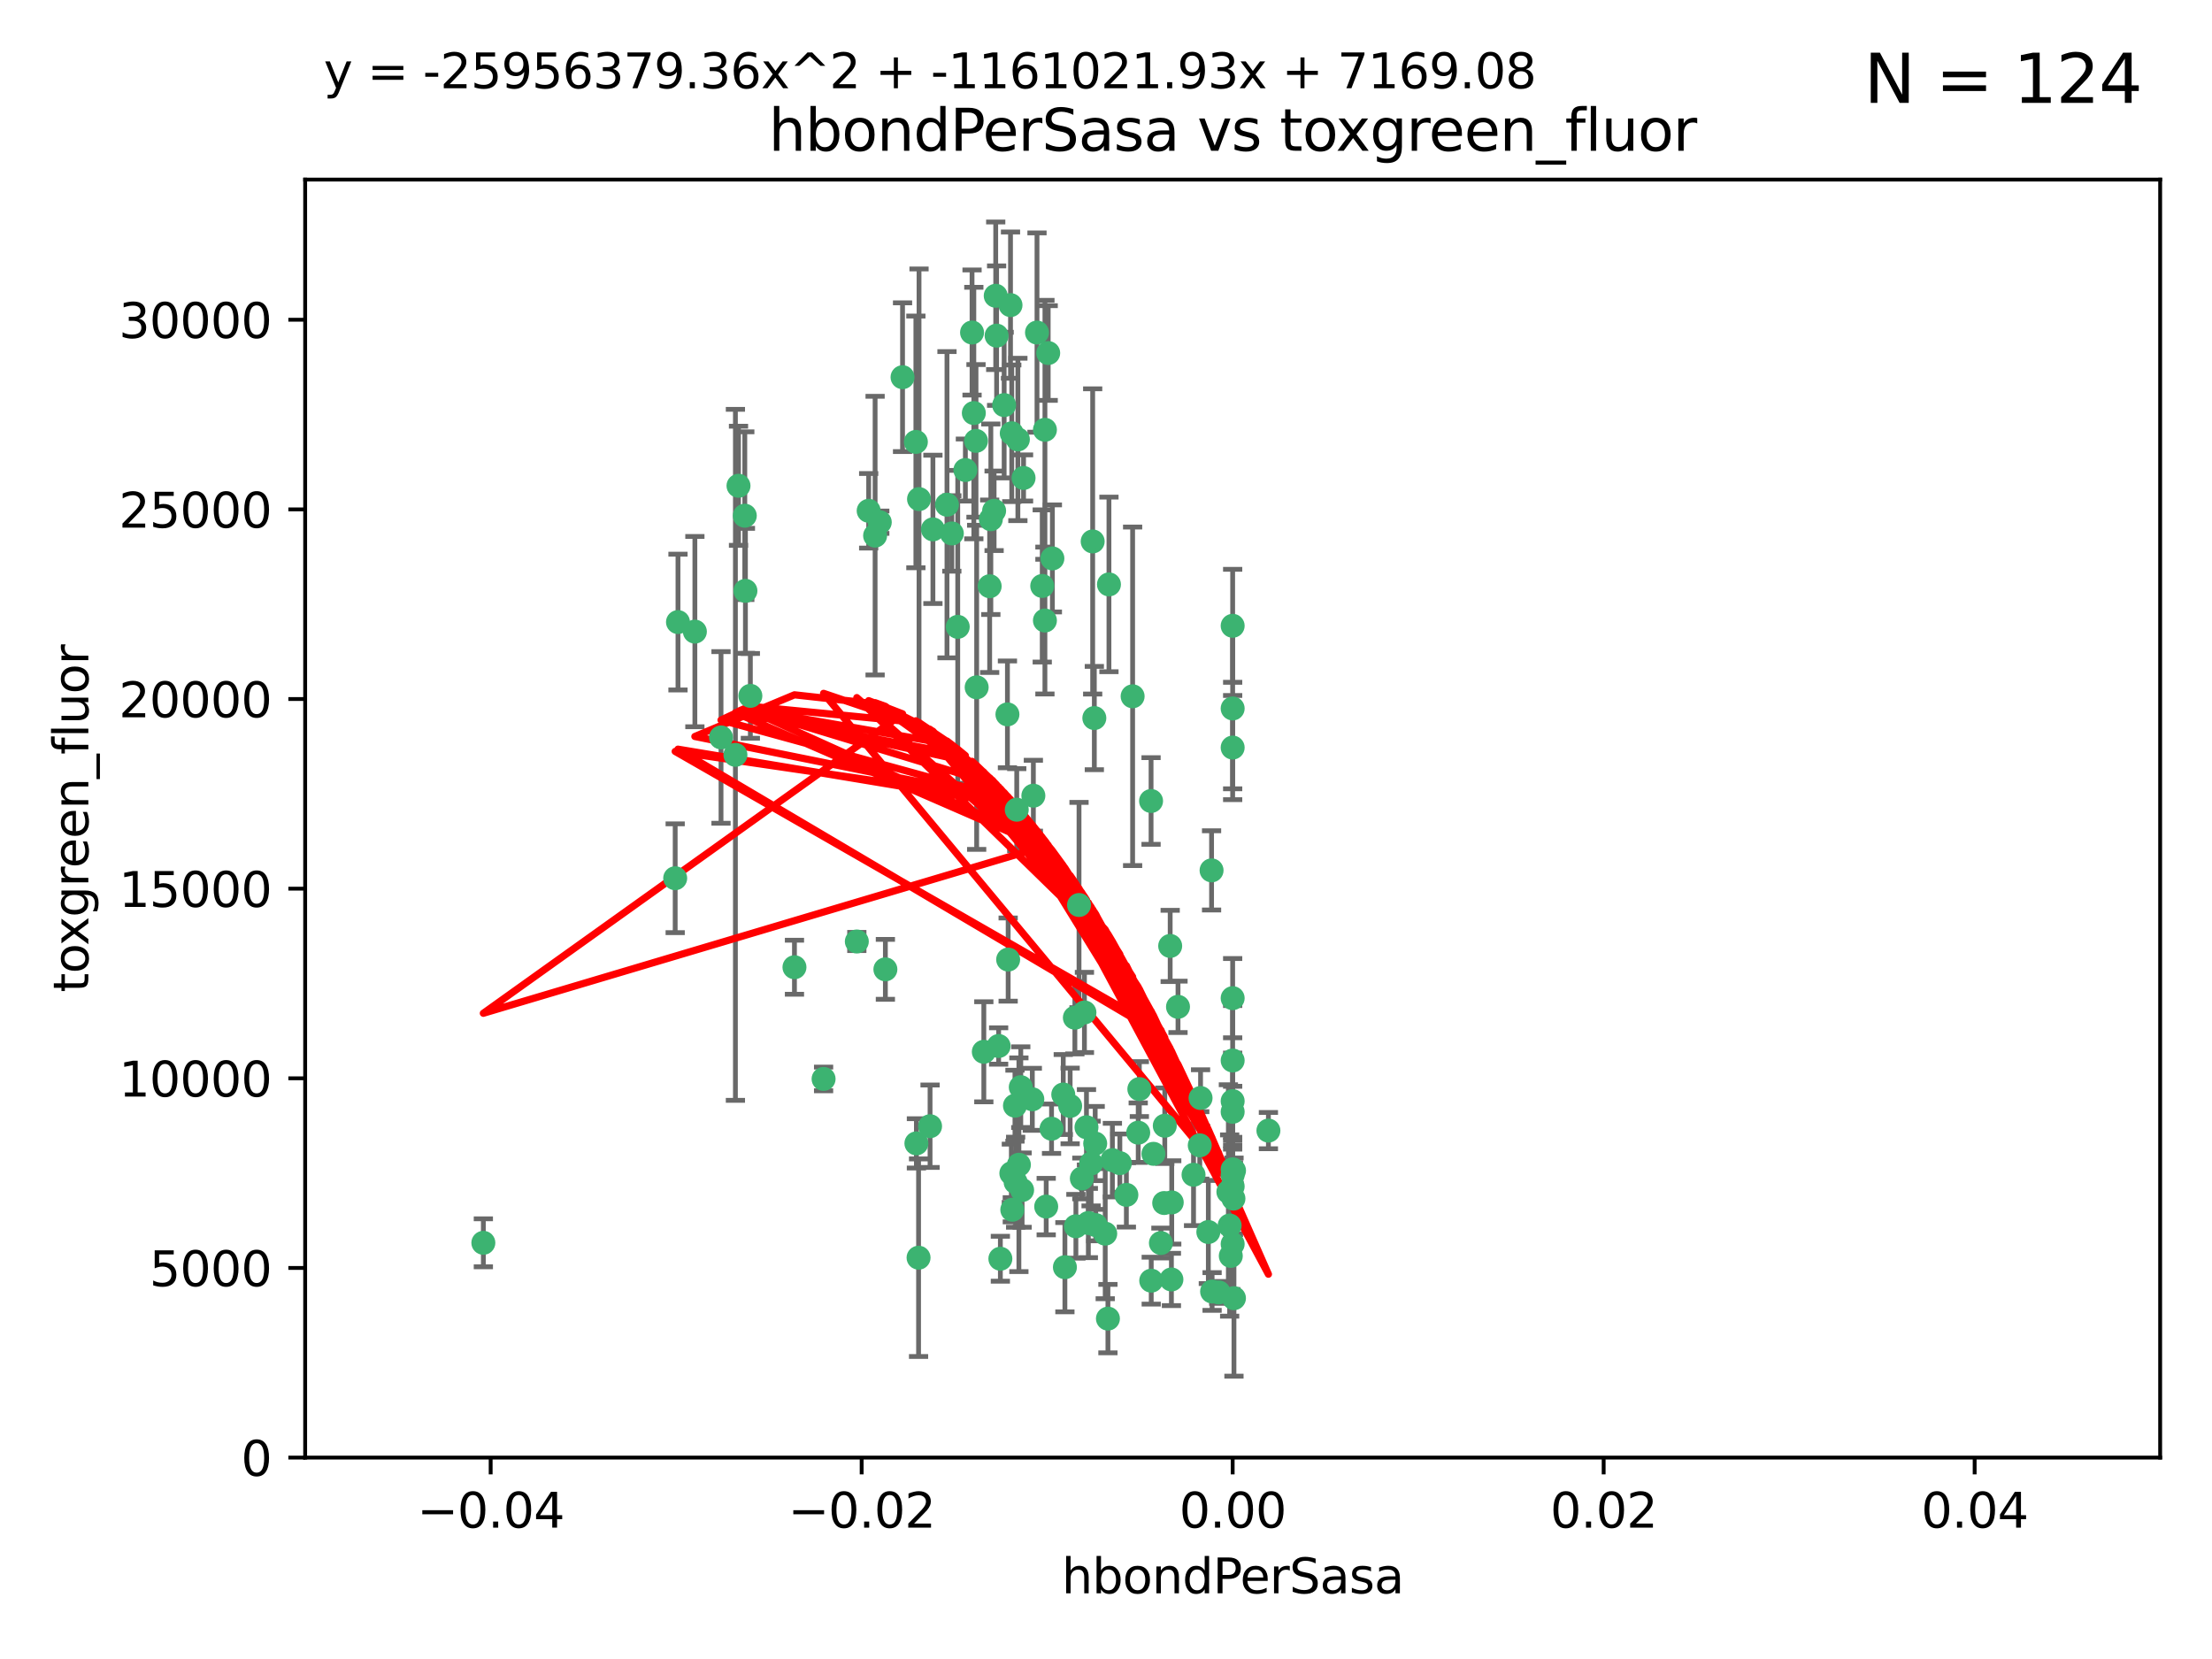 <?xml version="1.0" encoding="utf-8" standalone="no"?>
<!DOCTYPE svg PUBLIC "-//W3C//DTD SVG 1.1//EN"
  "http://www.w3.org/Graphics/SVG/1.1/DTD/svg11.dtd">
<svg xmlns:xlink="http://www.w3.org/1999/xlink" width="460.8pt" height="345.6pt" viewBox="0 0 460.8 345.6" xmlns="http://www.w3.org/2000/svg" version="1.1">
 <defs>
  <style type="text/css">*{stroke-linejoin: round; stroke-linecap: butt}</style>
 </defs>
 <g id="figure_1">
  <g id="patch_1">
   <path d="M 0 345.6 
L 460.8 345.6 
L 460.8 0 
L 0 0 
z
" style="fill: #ffffff"/>
  </g>
  <g id="axes_1">
   <g id="patch_2">
    <path d="M 63.571 303.64 
L 450 303.64 
L 450 37.411 
L 63.571 37.411 
z
" style="fill: #ffffff"/>
   </g>
   <g id="PathCollection_1">
    <defs>
     <path id="m0b8dc40163" d="M 0 1.118 
C 0.297 1.118 0.581 1 0.791 0.791 
C 1 0.581 1.118 0.297 1.118 0 
C 1.118 -0.297 1 -0.581 0.791 -0.791 
C 0.581 -1 0.297 -1.118 0 -1.118 
C -0.297 -1.118 -0.581 -1 -0.791 -0.791 
C -1 -0.581 -1.118 -0.297 -1.118 0 
C -1.118 0.297 -1 0.581 -0.791 0.791 
C -0.581 1 -0.297 1.118 0 1.118 
z
" style="stroke: #3cb371"/>
    </defs>
    <g clip-path="url(#p33c8912dbd)">
     <use xlink:href="#m0b8dc40163" x="207.091" y="106.407" style="fill: #3cb371; stroke: #3cb371"/>
     <use xlink:href="#m0b8dc40163" x="216.026" y="69.276" style="fill: #3cb371; stroke: #3cb371"/>
     <use xlink:href="#m0b8dc40163" x="209.184" y="84.387" style="fill: #3cb371; stroke: #3cb371"/>
     <use xlink:href="#m0b8dc40163" x="190.794" y="92.058" style="fill: #3cb371; stroke: #3cb371"/>
     <use xlink:href="#m0b8dc40163" x="217.677" y="129.266" style="fill: #3cb371; stroke: #3cb371"/>
     <use xlink:href="#m0b8dc40163" x="206.411" y="108.167" style="fill: #3cb371; stroke: #3cb371"/>
     <use xlink:href="#m0b8dc40163" x="180.96" y="106.409" style="fill: #3cb371; stroke: #3cb371"/>
     <use xlink:href="#m0b8dc40163" x="188.017" y="78.577" style="fill: #3cb371; stroke: #3cb371"/>
     <use xlink:href="#m0b8dc40163" x="100.691" y="258.901" style="fill: #3cb371; stroke: #3cb371"/>
     <use xlink:href="#m0b8dc40163" x="218.359" y="73.544" style="fill: #3cb371; stroke: #3cb371"/>
     <use xlink:href="#m0b8dc40163" x="155.286" y="123.084" style="fill: #3cb371; stroke: #3cb371"/>
     <use xlink:href="#m0b8dc40163" x="207.613" y="69.92" style="fill: #3cb371; stroke: #3cb371"/>
     <use xlink:href="#m0b8dc40163" x="203.319" y="91.842" style="fill: #3cb371; stroke: #3cb371"/>
     <use xlink:href="#m0b8dc40163" x="210.508" y="63.561" style="fill: #3cb371; stroke: #3cb371"/>
     <use xlink:href="#m0b8dc40163" x="150.202" y="153.62" style="fill: #3cb371; stroke: #3cb371"/>
     <use xlink:href="#m0b8dc40163" x="156.315" y="144.96" style="fill: #3cb371; stroke: #3cb371"/>
     <use xlink:href="#m0b8dc40163" x="191.45" y="103.972" style="fill: #3cb371; stroke: #3cb371"/>
     <use xlink:href="#m0b8dc40163" x="198.284" y="111.129" style="fill: #3cb371; stroke: #3cb371"/>
     <use xlink:href="#m0b8dc40163" x="155.154" y="107.43" style="fill: #3cb371; stroke: #3cb371"/>
     <use xlink:href="#m0b8dc40163" x="153.844" y="101.196" style="fill: #3cb371; stroke: #3cb371"/>
     <use xlink:href="#m0b8dc40163" x="202.866" y="86.045" style="fill: #3cb371; stroke: #3cb371"/>
     <use xlink:href="#m0b8dc40163" x="212.043" y="91.543" style="fill: #3cb371; stroke: #3cb371"/>
     <use xlink:href="#m0b8dc40163" x="206.164" y="122.124" style="fill: #3cb371; stroke: #3cb371"/>
     <use xlink:href="#m0b8dc40163" x="211.807" y="168.674" style="fill: #3cb371; stroke: #3cb371"/>
     <use xlink:href="#m0b8dc40163" x="197.274" y="105.145" style="fill: #3cb371; stroke: #3cb371"/>
     <use xlink:href="#m0b8dc40163" x="199.515" y="130.584" style="fill: #3cb371; stroke: #3cb371"/>
     <use xlink:href="#m0b8dc40163" x="201.107" y="97.916" style="fill: #3cb371; stroke: #3cb371"/>
     <use xlink:href="#m0b8dc40163" x="153.2" y="157.245" style="fill: #3cb371; stroke: #3cb371"/>
     <use xlink:href="#m0b8dc40163" x="219.231" y="116.33" style="fill: #3cb371; stroke: #3cb371"/>
     <use xlink:href="#m0b8dc40163" x="210.768" y="90.261" style="fill: #3cb371; stroke: #3cb371"/>
     <use xlink:href="#m0b8dc40163" x="140.654" y="182.951" style="fill: #3cb371; stroke: #3cb371"/>
     <use xlink:href="#m0b8dc40163" x="241.838" y="258.946" style="fill: #3cb371; stroke: #3cb371"/>
     <use xlink:href="#m0b8dc40163" x="264.233" y="235.524" style="fill: #3cb371; stroke: #3cb371"/>
     <use xlink:href="#m0b8dc40163" x="212.255" y="242.64" style="fill: #3cb371; stroke: #3cb371"/>
     <use xlink:href="#m0b8dc40163" x="217.678" y="89.534" style="fill: #3cb371; stroke: #3cb371"/>
     <use xlink:href="#m0b8dc40163" x="213.226" y="99.569" style="fill: #3cb371; stroke: #3cb371"/>
     <use xlink:href="#m0b8dc40163" x="217.118" y="122.066" style="fill: #3cb371; stroke: #3cb371"/>
     <use xlink:href="#m0b8dc40163" x="207.427" y="61.614" style="fill: #3cb371; stroke: #3cb371"/>
     <use xlink:href="#m0b8dc40163" x="202.496" y="69.268" style="fill: #3cb371; stroke: #3cb371"/>
     <use xlink:href="#m0b8dc40163" x="242.645" y="234.509" style="fill: #3cb371; stroke: #3cb371"/>
     <use xlink:href="#m0b8dc40163" x="209.868" y="148.819" style="fill: #3cb371; stroke: #3cb371"/>
     <use xlink:href="#m0b8dc40163" x="210.018" y="199.895" style="fill: #3cb371; stroke: #3cb371"/>
     <use xlink:href="#m0b8dc40163" x="184.442" y="201.933" style="fill: #3cb371; stroke: #3cb371"/>
     <use xlink:href="#m0b8dc40163" x="182.301" y="111.579" style="fill: #3cb371; stroke: #3cb371"/>
     <use xlink:href="#m0b8dc40163" x="210.682" y="244.417" style="fill: #3cb371; stroke: #3cb371"/>
     <use xlink:href="#m0b8dc40163" x="144.756" y="131.576" style="fill: #3cb371; stroke: #3cb371"/>
     <use xlink:href="#m0b8dc40163" x="165.501" y="201.492" style="fill: #3cb371; stroke: #3cb371"/>
     <use xlink:href="#m0b8dc40163" x="183.273" y="108.788" style="fill: #3cb371; stroke: #3cb371"/>
     <use xlink:href="#m0b8dc40163" x="194.344" y="110.277" style="fill: #3cb371; stroke: #3cb371"/>
     <use xlink:href="#m0b8dc40163" x="227.624" y="112.79" style="fill: #3cb371; stroke: #3cb371"/>
     <use xlink:href="#m0b8dc40163" x="244.095" y="250.485" style="fill: #3cb371; stroke: #3cb371"/>
     <use xlink:href="#m0b8dc40163" x="227.293" y="242.381" style="fill: #3cb371; stroke: #3cb371"/>
     <use xlink:href="#m0b8dc40163" x="211.576" y="246.279" style="fill: #3cb371; stroke: #3cb371"/>
     <use xlink:href="#m0b8dc40163" x="141.236" y="129.589" style="fill: #3cb371; stroke: #3cb371"/>
     <use xlink:href="#m0b8dc40163" x="242.524" y="250.612" style="fill: #3cb371; stroke: #3cb371"/>
     <use xlink:href="#m0b8dc40163" x="230.238" y="256.992" style="fill: #3cb371; stroke: #3cb371"/>
     <use xlink:href="#m0b8dc40163" x="190.904" y="238.185" style="fill: #3cb371; stroke: #3cb371"/>
     <use xlink:href="#m0b8dc40163" x="228.261" y="255.21" style="fill: #3cb371; stroke: #3cb371"/>
     <use xlink:href="#m0b8dc40163" x="256.786" y="130.365" style="fill: #3cb371; stroke: #3cb371"/>
     <use xlink:href="#m0b8dc40163" x="208.395" y="262.218" style="fill: #3cb371; stroke: #3cb371"/>
     <use xlink:href="#m0b8dc40163" x="215.269" y="165.758" style="fill: #3cb371; stroke: #3cb371"/>
     <use xlink:href="#m0b8dc40163" x="237.346" y="226.876" style="fill: #3cb371; stroke: #3cb371"/>
     <use xlink:href="#m0b8dc40163" x="252.503" y="269.044" style="fill: #3cb371; stroke: #3cb371"/>
     <use xlink:href="#m0b8dc40163" x="224.78" y="188.53" style="fill: #3cb371; stroke: #3cb371"/>
     <use xlink:href="#m0b8dc40163" x="256.948" y="249.694" style="fill: #3cb371; stroke: #3cb371"/>
     <use xlink:href="#m0b8dc40163" x="256.786" y="244.785" style="fill: #3cb371; stroke: #3cb371"/>
     <use xlink:href="#m0b8dc40163" x="244.027" y="266.536" style="fill: #3cb371; stroke: #3cb371"/>
     <use xlink:href="#m0b8dc40163" x="256.397" y="261.632" style="fill: #3cb371; stroke: #3cb371"/>
     <use xlink:href="#m0b8dc40163" x="234.644" y="248.914" style="fill: #3cb371; stroke: #3cb371"/>
     <use xlink:href="#m0b8dc40163" x="253.875" y="269.232" style="fill: #3cb371; stroke: #3cb371"/>
     <use xlink:href="#m0b8dc40163" x="204.948" y="219.109" style="fill: #3cb371; stroke: #3cb371"/>
     <use xlink:href="#m0b8dc40163" x="191.354" y="262" style="fill: #3cb371; stroke: #3cb371"/>
     <use xlink:href="#m0b8dc40163" x="237.113" y="235.955" style="fill: #3cb371; stroke: #3cb371"/>
     <use xlink:href="#m0b8dc40163" x="212.925" y="247.916" style="fill: #3cb371; stroke: #3cb371"/>
     <use xlink:href="#m0b8dc40163" x="203.457" y="143.182" style="fill: #3cb371; stroke: #3cb371"/>
     <use xlink:href="#m0b8dc40163" x="221.497" y="228.009" style="fill: #3cb371; stroke: #3cb371"/>
     <use xlink:href="#m0b8dc40163" x="219.055" y="235.133" style="fill: #3cb371; stroke: #3cb371"/>
     <use xlink:href="#m0b8dc40163" x="225.908" y="210.909" style="fill: #3cb371; stroke: #3cb371"/>
     <use xlink:href="#m0b8dc40163" x="226.333" y="234.83" style="fill: #3cb371; stroke: #3cb371"/>
     <use xlink:href="#m0b8dc40163" x="178.492" y="196.128" style="fill: #3cb371; stroke: #3cb371"/>
     <use xlink:href="#m0b8dc40163" x="233.286" y="242.305" style="fill: #3cb371; stroke: #3cb371"/>
     <use xlink:href="#m0b8dc40163" x="221.839" y="263.982" style="fill: #3cb371; stroke: #3cb371"/>
     <use xlink:href="#m0b8dc40163" x="215.052" y="229.002" style="fill: #3cb371; stroke: #3cb371"/>
     <use xlink:href="#m0b8dc40163" x="217.943" y="251.353" style="fill: #3cb371; stroke: #3cb371"/>
     <use xlink:href="#m0b8dc40163" x="235.946" y="145.054" style="fill: #3cb371; stroke: #3cb371"/>
     <use xlink:href="#m0b8dc40163" x="208.035" y="217.901" style="fill: #3cb371; stroke: #3cb371"/>
     <use xlink:href="#m0b8dc40163" x="230.801" y="274.693" style="fill: #3cb371; stroke: #3cb371"/>
     <use xlink:href="#m0b8dc40163" x="231.733" y="241.673" style="fill: #3cb371; stroke: #3cb371"/>
     <use xlink:href="#m0b8dc40163" x="240.283" y="240.362" style="fill: #3cb371; stroke: #3cb371"/>
     <use xlink:href="#m0b8dc40163" x="256.786" y="207.934" style="fill: #3cb371; stroke: #3cb371"/>
     <use xlink:href="#m0b8dc40163" x="227.97" y="149.585" style="fill: #3cb371; stroke: #3cb371"/>
     <use xlink:href="#m0b8dc40163" x="243.77" y="197.058" style="fill: #3cb371; stroke: #3cb371"/>
     <use xlink:href="#m0b8dc40163" x="222.931" y="230.391" style="fill: #3cb371; stroke: #3cb371"/>
     <use xlink:href="#m0b8dc40163" x="224.129" y="255.455" style="fill: #3cb371; stroke: #3cb371"/>
     <use xlink:href="#m0b8dc40163" x="252.392" y="181.315" style="fill: #3cb371; stroke: #3cb371"/>
     <use xlink:href="#m0b8dc40163" x="211.436" y="230.336" style="fill: #3cb371; stroke: #3cb371"/>
     <use xlink:href="#m0b8dc40163" x="225.369" y="245.498" style="fill: #3cb371; stroke: #3cb371"/>
     <use xlink:href="#m0b8dc40163" x="257.056" y="270.434" style="fill: #3cb371; stroke: #3cb371"/>
     <use xlink:href="#m0b8dc40163" x="226.725" y="254.778" style="fill: #3cb371; stroke: #3cb371"/>
     <use xlink:href="#m0b8dc40163" x="256.786" y="220.92" style="fill: #3cb371; stroke: #3cb371"/>
     <use xlink:href="#m0b8dc40163" x="249.932" y="238.601" style="fill: #3cb371; stroke: #3cb371"/>
     <use xlink:href="#m0b8dc40163" x="245.4" y="209.744" style="fill: #3cb371; stroke: #3cb371"/>
     <use xlink:href="#m0b8dc40163" x="210.881" y="252.012" style="fill: #3cb371; stroke: #3cb371"/>
     <use xlink:href="#m0b8dc40163" x="256.159" y="255.301" style="fill: #3cb371; stroke: #3cb371"/>
     <use xlink:href="#m0b8dc40163" x="228.148" y="238.222" style="fill: #3cb371; stroke: #3cb371"/>
     <use xlink:href="#m0b8dc40163" x="250.099" y="228.737" style="fill: #3cb371; stroke: #3cb371"/>
     <use xlink:href="#m0b8dc40163" x="223.915" y="212.005" style="fill: #3cb371; stroke: #3cb371"/>
     <use xlink:href="#m0b8dc40163" x="256.786" y="147.587" style="fill: #3cb371; stroke: #3cb371"/>
     <use xlink:href="#m0b8dc40163" x="239.822" y="266.787" style="fill: #3cb371; stroke: #3cb371"/>
     <use xlink:href="#m0b8dc40163" x="256.786" y="259.154" style="fill: #3cb371; stroke: #3cb371"/>
     <use xlink:href="#m0b8dc40163" x="231.015" y="121.744" style="fill: #3cb371; stroke: #3cb371"/>
     <use xlink:href="#m0b8dc40163" x="256.786" y="229.381" style="fill: #3cb371; stroke: #3cb371"/>
     <use xlink:href="#m0b8dc40163" x="251.718" y="256.651" style="fill: #3cb371; stroke: #3cb371"/>
     <use xlink:href="#m0b8dc40163" x="239.788" y="166.862" style="fill: #3cb371; stroke: #3cb371"/>
     <use xlink:href="#m0b8dc40163" x="256.786" y="231.609" style="fill: #3cb371; stroke: #3cb371"/>
     <use xlink:href="#m0b8dc40163" x="256.786" y="243.591" style="fill: #3cb371; stroke: #3cb371"/>
     <use xlink:href="#m0b8dc40163" x="248.636" y="244.726" style="fill: #3cb371; stroke: #3cb371"/>
     <use xlink:href="#m0b8dc40163" x="257.069" y="243.853" style="fill: #3cb371; stroke: #3cb371"/>
     <use xlink:href="#m0b8dc40163" x="212.645" y="226.477" style="fill: #3cb371; stroke: #3cb371"/>
     <use xlink:href="#m0b8dc40163" x="193.749" y="234.61" style="fill: #3cb371; stroke: #3cb371"/>
     <use xlink:href="#m0b8dc40163" x="171.569" y="224.762" style="fill: #3cb371; stroke: #3cb371"/>
     <use xlink:href="#m0b8dc40163" x="256.786" y="155.731" style="fill: #3cb371; stroke: #3cb371"/>
     <use xlink:href="#m0b8dc40163" x="255.894" y="248.284" style="fill: #3cb371; stroke: #3cb371"/>
     <use xlink:href="#m0b8dc40163" x="256.786" y="247.152" style="fill: #3cb371; stroke: #3cb371"/>
    </g>
   </g>
   <g id="matplotlib.axis_1">
    <g id="xtick_1">
     <g id="line2d_1">
      <defs>
       <path id="mfebeb2cbe6" d="M 0 0 
L 0 3.5 
" style="stroke: #000000; stroke-width: 0.8"/>
      </defs>
      <g>
       <use xlink:href="#mfebeb2cbe6" x="102.214" y="303.64" style="stroke: #000000; stroke-width: 0.8"/>
      </g>
     </g>
     <g id="text_1">
      <!-- −0.04 -->
      <g transform="translate(86.891 318.238)scale(0.1 -0.1)">
       <defs>
        <path id="DejaVuSans-2212" d="M 678 2272 
L 4684 2272 
L 4684 1741 
L 678 1741 
L 678 2272 
z
" transform="scale(0.016)"/>
        <path id="DejaVuSans-30" d="M 2034 4250 
Q 1547 4250 1301 3770 
Q 1056 3291 1056 2328 
Q 1056 1369 1301 889 
Q 1547 409 2034 409 
Q 2525 409 2770 889 
Q 3016 1369 3016 2328 
Q 3016 3291 2770 3770 
Q 2525 4250 2034 4250 
z
M 2034 4750 
Q 2819 4750 3233 4129 
Q 3647 3509 3647 2328 
Q 3647 1150 3233 529 
Q 2819 -91 2034 -91 
Q 1250 -91 836 529 
Q 422 1150 422 2328 
Q 422 3509 836 4129 
Q 1250 4750 2034 4750 
z
" transform="scale(0.016)"/>
        <path id="DejaVuSans-2e" d="M 684 794 
L 1344 794 
L 1344 0 
L 684 0 
L 684 794 
z
" transform="scale(0.016)"/>
        <path id="DejaVuSans-34" d="M 2419 4116 
L 825 1625 
L 2419 1625 
L 2419 4116 
z
M 2253 4666 
L 3047 4666 
L 3047 1625 
L 3713 1625 
L 3713 1100 
L 3047 1100 
L 3047 0 
L 2419 0 
L 2419 1100 
L 313 1100 
L 313 1709 
L 2253 4666 
z
" transform="scale(0.016)"/>
       </defs>
       <use xlink:href="#DejaVuSans-2212"/>
       <use xlink:href="#DejaVuSans-30" x="83.789"/>
       <use xlink:href="#DejaVuSans-2e" x="147.412"/>
       <use xlink:href="#DejaVuSans-30" x="179.199"/>
       <use xlink:href="#DejaVuSans-34" x="242.822"/>
      </g>
     </g>
    </g>
    <g id="xtick_2">
     <g id="line2d_2">
      <g>
       <use xlink:href="#mfebeb2cbe6" x="179.5" y="303.64" style="stroke: #000000; stroke-width: 0.8"/>
      </g>
     </g>
     <g id="text_2">
      <!-- −0.02 -->
      <g transform="translate(164.177 318.238)scale(0.1 -0.1)">
       <defs>
        <path id="DejaVuSans-32" d="M 1228 531 
L 3431 531 
L 3431 0 
L 469 0 
L 469 531 
Q 828 903 1448 1529 
Q 2069 2156 2228 2338 
Q 2531 2678 2651 2914 
Q 2772 3150 2772 3378 
Q 2772 3750 2511 3984 
Q 2250 4219 1831 4219 
Q 1534 4219 1204 4116 
Q 875 4013 500 3803 
L 500 4441 
Q 881 4594 1212 4672 
Q 1544 4750 1819 4750 
Q 2544 4750 2975 4387 
Q 3406 4025 3406 3419 
Q 3406 3131 3298 2873 
Q 3191 2616 2906 2266 
Q 2828 2175 2409 1742 
Q 1991 1309 1228 531 
z
" transform="scale(0.016)"/>
       </defs>
       <use xlink:href="#DejaVuSans-2212"/>
       <use xlink:href="#DejaVuSans-30" x="83.789"/>
       <use xlink:href="#DejaVuSans-2e" x="147.412"/>
       <use xlink:href="#DejaVuSans-30" x="179.199"/>
       <use xlink:href="#DejaVuSans-32" x="242.822"/>
      </g>
     </g>
    </g>
    <g id="xtick_3">
     <g id="line2d_3">
      <g>
       <use xlink:href="#mfebeb2cbe6" x="256.786" y="303.64" style="stroke: #000000; stroke-width: 0.8"/>
      </g>
     </g>
     <g id="text_3">
      <!-- 0.00 -->
      <g transform="translate(245.653 318.238)scale(0.1 -0.1)">
       <use xlink:href="#DejaVuSans-30"/>
       <use xlink:href="#DejaVuSans-2e" x="63.623"/>
       <use xlink:href="#DejaVuSans-30" x="95.41"/>
       <use xlink:href="#DejaVuSans-30" x="159.033"/>
      </g>
     </g>
    </g>
    <g id="xtick_4">
     <g id="line2d_4">
      <g>
       <use xlink:href="#mfebeb2cbe6" x="334.071" y="303.64" style="stroke: #000000; stroke-width: 0.8"/>
      </g>
     </g>
     <g id="text_4">
      <!-- 0.02 -->
      <g transform="translate(322.939 318.238)scale(0.1 -0.1)">
       <use xlink:href="#DejaVuSans-30"/>
       <use xlink:href="#DejaVuSans-2e" x="63.623"/>
       <use xlink:href="#DejaVuSans-30" x="95.41"/>
       <use xlink:href="#DejaVuSans-32" x="159.033"/>
      </g>
     </g>
    </g>
    <g id="xtick_5">
     <g id="line2d_5">
      <g>
       <use xlink:href="#mfebeb2cbe6" x="411.357" y="303.64" style="stroke: #000000; stroke-width: 0.8"/>
      </g>
     </g>
     <g id="text_5">
      <!-- 0.04 -->
      <g transform="translate(400.224 318.238)scale(0.1 -0.1)">
       <use xlink:href="#DejaVuSans-30"/>
       <use xlink:href="#DejaVuSans-2e" x="63.623"/>
       <use xlink:href="#DejaVuSans-30" x="95.41"/>
       <use xlink:href="#DejaVuSans-34" x="159.033"/>
      </g>
     </g>
    </g>
    <g id="text_6">
     <!-- hbondPerSasa -->
     <g transform="translate(221.168 331.917)scale(0.1 -0.1)">
      <defs>
       <path id="DejaVuSans-68" d="M 3513 2113 
L 3513 0 
L 2938 0 
L 2938 2094 
Q 2938 2591 2744 2837 
Q 2550 3084 2163 3084 
Q 1697 3084 1428 2787 
Q 1159 2491 1159 1978 
L 1159 0 
L 581 0 
L 581 4863 
L 1159 4863 
L 1159 2956 
Q 1366 3272 1645 3428 
Q 1925 3584 2291 3584 
Q 2894 3584 3203 3211 
Q 3513 2838 3513 2113 
z
" transform="scale(0.016)"/>
       <path id="DejaVuSans-62" d="M 3116 1747 
Q 3116 2381 2855 2742 
Q 2594 3103 2138 3103 
Q 1681 3103 1420 2742 
Q 1159 2381 1159 1747 
Q 1159 1113 1420 752 
Q 1681 391 2138 391 
Q 2594 391 2855 752 
Q 3116 1113 3116 1747 
z
M 1159 2969 
Q 1341 3281 1617 3432 
Q 1894 3584 2278 3584 
Q 2916 3584 3314 3078 
Q 3713 2572 3713 1747 
Q 3713 922 3314 415 
Q 2916 -91 2278 -91 
Q 1894 -91 1617 61 
Q 1341 213 1159 525 
L 1159 0 
L 581 0 
L 581 4863 
L 1159 4863 
L 1159 2969 
z
" transform="scale(0.016)"/>
       <path id="DejaVuSans-6f" d="M 1959 3097 
Q 1497 3097 1228 2736 
Q 959 2375 959 1747 
Q 959 1119 1226 758 
Q 1494 397 1959 397 
Q 2419 397 2687 759 
Q 2956 1122 2956 1747 
Q 2956 2369 2687 2733 
Q 2419 3097 1959 3097 
z
M 1959 3584 
Q 2709 3584 3137 3096 
Q 3566 2609 3566 1747 
Q 3566 888 3137 398 
Q 2709 -91 1959 -91 
Q 1206 -91 779 398 
Q 353 888 353 1747 
Q 353 2609 779 3096 
Q 1206 3584 1959 3584 
z
" transform="scale(0.016)"/>
       <path id="DejaVuSans-6e" d="M 3513 2113 
L 3513 0 
L 2938 0 
L 2938 2094 
Q 2938 2591 2744 2837 
Q 2550 3084 2163 3084 
Q 1697 3084 1428 2787 
Q 1159 2491 1159 1978 
L 1159 0 
L 581 0 
L 581 3500 
L 1159 3500 
L 1159 2956 
Q 1366 3272 1645 3428 
Q 1925 3584 2291 3584 
Q 2894 3584 3203 3211 
Q 3513 2838 3513 2113 
z
" transform="scale(0.016)"/>
       <path id="DejaVuSans-64" d="M 2906 2969 
L 2906 4863 
L 3481 4863 
L 3481 0 
L 2906 0 
L 2906 525 
Q 2725 213 2448 61 
Q 2172 -91 1784 -91 
Q 1150 -91 751 415 
Q 353 922 353 1747 
Q 353 2572 751 3078 
Q 1150 3584 1784 3584 
Q 2172 3584 2448 3432 
Q 2725 3281 2906 2969 
z
M 947 1747 
Q 947 1113 1208 752 
Q 1469 391 1925 391 
Q 2381 391 2643 752 
Q 2906 1113 2906 1747 
Q 2906 2381 2643 2742 
Q 2381 3103 1925 3103 
Q 1469 3103 1208 2742 
Q 947 2381 947 1747 
z
" transform="scale(0.016)"/>
       <path id="DejaVuSans-50" d="M 1259 4147 
L 1259 2394 
L 2053 2394 
Q 2494 2394 2734 2622 
Q 2975 2850 2975 3272 
Q 2975 3691 2734 3919 
Q 2494 4147 2053 4147 
L 1259 4147 
z
M 628 4666 
L 2053 4666 
Q 2838 4666 3239 4311 
Q 3641 3956 3641 3272 
Q 3641 2581 3239 2228 
Q 2838 1875 2053 1875 
L 1259 1875 
L 1259 0 
L 628 0 
L 628 4666 
z
" transform="scale(0.016)"/>
       <path id="DejaVuSans-65" d="M 3597 1894 
L 3597 1613 
L 953 1613 
Q 991 1019 1311 708 
Q 1631 397 2203 397 
Q 2534 397 2845 478 
Q 3156 559 3463 722 
L 3463 178 
Q 3153 47 2828 -22 
Q 2503 -91 2169 -91 
Q 1331 -91 842 396 
Q 353 884 353 1716 
Q 353 2575 817 3079 
Q 1281 3584 2069 3584 
Q 2775 3584 3186 3129 
Q 3597 2675 3597 1894 
z
M 3022 2063 
Q 3016 2534 2758 2815 
Q 2500 3097 2075 3097 
Q 1594 3097 1305 2825 
Q 1016 2553 972 2059 
L 3022 2063 
z
" transform="scale(0.016)"/>
       <path id="DejaVuSans-72" d="M 2631 2963 
Q 2534 3019 2420 3045 
Q 2306 3072 2169 3072 
Q 1681 3072 1420 2755 
Q 1159 2438 1159 1844 
L 1159 0 
L 581 0 
L 581 3500 
L 1159 3500 
L 1159 2956 
Q 1341 3275 1631 3429 
Q 1922 3584 2338 3584 
Q 2397 3584 2469 3576 
Q 2541 3569 2628 3553 
L 2631 2963 
z
" transform="scale(0.016)"/>
       <path id="DejaVuSans-53" d="M 3425 4513 
L 3425 3897 
Q 3066 4069 2747 4153 
Q 2428 4238 2131 4238 
Q 1616 4238 1336 4038 
Q 1056 3838 1056 3469 
Q 1056 3159 1242 3001 
Q 1428 2844 1947 2747 
L 2328 2669 
Q 3034 2534 3370 2195 
Q 3706 1856 3706 1288 
Q 3706 609 3251 259 
Q 2797 -91 1919 -91 
Q 1588 -91 1214 -16 
Q 841 59 441 206 
L 441 856 
Q 825 641 1194 531 
Q 1563 422 1919 422 
Q 2459 422 2753 634 
Q 3047 847 3047 1241 
Q 3047 1584 2836 1778 
Q 2625 1972 2144 2069 
L 1759 2144 
Q 1053 2284 737 2584 
Q 422 2884 422 3419 
Q 422 4038 858 4394 
Q 1294 4750 2059 4750 
Q 2388 4750 2728 4690 
Q 3069 4631 3425 4513 
z
" transform="scale(0.016)"/>
       <path id="DejaVuSans-61" d="M 2194 1759 
Q 1497 1759 1228 1600 
Q 959 1441 959 1056 
Q 959 750 1161 570 
Q 1363 391 1709 391 
Q 2188 391 2477 730 
Q 2766 1069 2766 1631 
L 2766 1759 
L 2194 1759 
z
M 3341 1997 
L 3341 0 
L 2766 0 
L 2766 531 
Q 2569 213 2275 61 
Q 1981 -91 1556 -91 
Q 1019 -91 701 211 
Q 384 513 384 1019 
Q 384 1609 779 1909 
Q 1175 2209 1959 2209 
L 2766 2209 
L 2766 2266 
Q 2766 2663 2505 2880 
Q 2244 3097 1772 3097 
Q 1472 3097 1187 3025 
Q 903 2953 641 2809 
L 641 3341 
Q 956 3463 1253 3523 
Q 1550 3584 1831 3584 
Q 2591 3584 2966 3190 
Q 3341 2797 3341 1997 
z
" transform="scale(0.016)"/>
       <path id="DejaVuSans-73" d="M 2834 3397 
L 2834 2853 
Q 2591 2978 2328 3040 
Q 2066 3103 1784 3103 
Q 1356 3103 1142 2972 
Q 928 2841 928 2578 
Q 928 2378 1081 2264 
Q 1234 2150 1697 2047 
L 1894 2003 
Q 2506 1872 2764 1633 
Q 3022 1394 3022 966 
Q 3022 478 2636 193 
Q 2250 -91 1575 -91 
Q 1294 -91 989 -36 
Q 684 19 347 128 
L 347 722 
Q 666 556 975 473 
Q 1284 391 1588 391 
Q 1994 391 2212 530 
Q 2431 669 2431 922 
Q 2431 1156 2273 1281 
Q 2116 1406 1581 1522 
L 1381 1569 
Q 847 1681 609 1914 
Q 372 2147 372 2553 
Q 372 3047 722 3315 
Q 1072 3584 1716 3584 
Q 2034 3584 2315 3537 
Q 2597 3491 2834 3397 
z
" transform="scale(0.016)"/>
      </defs>
      <use xlink:href="#DejaVuSans-68"/>
      <use xlink:href="#DejaVuSans-62" x="63.379"/>
      <use xlink:href="#DejaVuSans-6f" x="126.855"/>
      <use xlink:href="#DejaVuSans-6e" x="188.037"/>
      <use xlink:href="#DejaVuSans-64" x="251.416"/>
      <use xlink:href="#DejaVuSans-50" x="314.893"/>
      <use xlink:href="#DejaVuSans-65" x="371.57"/>
      <use xlink:href="#DejaVuSans-72" x="433.094"/>
      <use xlink:href="#DejaVuSans-53" x="474.207"/>
      <use xlink:href="#DejaVuSans-61" x="537.684"/>
      <use xlink:href="#DejaVuSans-73" x="598.963"/>
      <use xlink:href="#DejaVuSans-61" x="651.062"/>
     </g>
    </g>
   </g>
   <g id="matplotlib.axis_2">
    <g id="ytick_1">
     <g id="line2d_6">
      <defs>
       <path id="mb409048c77" d="M 0 0 
L -3.5 0 
" style="stroke: #000000; stroke-width: 0.8"/>
      </defs>
      <g>
       <use xlink:href="#mb409048c77" x="63.571" y="303.64" style="stroke: #000000; stroke-width: 0.8"/>
      </g>
     </g>
     <g id="text_7">
      <!-- 0 -->
      <g transform="translate(50.209 307.439)scale(0.1 -0.1)">
       <use xlink:href="#DejaVuSans-30"/>
      </g>
     </g>
    </g>
    <g id="ytick_2">
     <g id="line2d_7">
      <g>
       <use xlink:href="#mb409048c77" x="63.571" y="264.135" style="stroke: #000000; stroke-width: 0.8"/>
      </g>
     </g>
     <g id="text_8">
      <!-- 5000 -->
      <g transform="translate(31.121 267.934)scale(0.1 -0.1)">
       <defs>
        <path id="DejaVuSans-35" d="M 691 4666 
L 3169 4666 
L 3169 4134 
L 1269 4134 
L 1269 2991 
Q 1406 3038 1543 3061 
Q 1681 3084 1819 3084 
Q 2600 3084 3056 2656 
Q 3513 2228 3513 1497 
Q 3513 744 3044 326 
Q 2575 -91 1722 -91 
Q 1428 -91 1123 -41 
Q 819 9 494 109 
L 494 744 
Q 775 591 1075 516 
Q 1375 441 1709 441 
Q 2250 441 2565 725 
Q 2881 1009 2881 1497 
Q 2881 1984 2565 2268 
Q 2250 2553 1709 2553 
Q 1456 2553 1204 2497 
Q 953 2441 691 2322 
L 691 4666 
z
" transform="scale(0.016)"/>
       </defs>
       <use xlink:href="#DejaVuSans-35"/>
       <use xlink:href="#DejaVuSans-30" x="63.623"/>
       <use xlink:href="#DejaVuSans-30" x="127.246"/>
       <use xlink:href="#DejaVuSans-30" x="190.869"/>
      </g>
     </g>
    </g>
    <g id="ytick_3">
     <g id="line2d_8">
      <g>
       <use xlink:href="#mb409048c77" x="63.571" y="224.63" style="stroke: #000000; stroke-width: 0.8"/>
      </g>
     </g>
     <g id="text_9">
      <!-- 10000 -->
      <g transform="translate(24.759 228.429)scale(0.1 -0.1)">
       <defs>
        <path id="DejaVuSans-31" d="M 794 531 
L 1825 531 
L 1825 4091 
L 703 3866 
L 703 4441 
L 1819 4666 
L 2450 4666 
L 2450 531 
L 3481 531 
L 3481 0 
L 794 0 
L 794 531 
z
" transform="scale(0.016)"/>
       </defs>
       <use xlink:href="#DejaVuSans-31"/>
       <use xlink:href="#DejaVuSans-30" x="63.623"/>
       <use xlink:href="#DejaVuSans-30" x="127.246"/>
       <use xlink:href="#DejaVuSans-30" x="190.869"/>
       <use xlink:href="#DejaVuSans-30" x="254.492"/>
      </g>
     </g>
    </g>
    <g id="ytick_4">
     <g id="line2d_9">
      <g>
       <use xlink:href="#mb409048c77" x="63.571" y="185.125" style="stroke: #000000; stroke-width: 0.8"/>
      </g>
     </g>
     <g id="text_10">
      <!-- 15000 -->
      <g transform="translate(24.759 188.924)scale(0.1 -0.1)">
       <use xlink:href="#DejaVuSans-31"/>
       <use xlink:href="#DejaVuSans-35" x="63.623"/>
       <use xlink:href="#DejaVuSans-30" x="127.246"/>
       <use xlink:href="#DejaVuSans-30" x="190.869"/>
       <use xlink:href="#DejaVuSans-30" x="254.492"/>
      </g>
     </g>
    </g>
    <g id="ytick_5">
     <g id="line2d_10">
      <g>
       <use xlink:href="#mb409048c77" x="63.571" y="145.62" style="stroke: #000000; stroke-width: 0.8"/>
      </g>
     </g>
     <g id="text_11">
      <!-- 20000 -->
      <g transform="translate(24.759 149.419)scale(0.1 -0.1)">
       <use xlink:href="#DejaVuSans-32"/>
       <use xlink:href="#DejaVuSans-30" x="63.623"/>
       <use xlink:href="#DejaVuSans-30" x="127.246"/>
       <use xlink:href="#DejaVuSans-30" x="190.869"/>
       <use xlink:href="#DejaVuSans-30" x="254.492"/>
      </g>
     </g>
    </g>
    <g id="ytick_6">
     <g id="line2d_11">
      <g>
       <use xlink:href="#mb409048c77" x="63.571" y="106.115" style="stroke: #000000; stroke-width: 0.8"/>
      </g>
     </g>
     <g id="text_12">
      <!-- 25000 -->
      <g transform="translate(24.759 109.914)scale(0.1 -0.1)">
       <use xlink:href="#DejaVuSans-32"/>
       <use xlink:href="#DejaVuSans-35" x="63.623"/>
       <use xlink:href="#DejaVuSans-30" x="127.246"/>
       <use xlink:href="#DejaVuSans-30" x="190.869"/>
       <use xlink:href="#DejaVuSans-30" x="254.492"/>
      </g>
     </g>
    </g>
    <g id="ytick_7">
     <g id="line2d_12">
      <g>
       <use xlink:href="#mb409048c77" x="63.571" y="66.61" style="stroke: #000000; stroke-width: 0.8"/>
      </g>
     </g>
     <g id="text_13">
      <!-- 30000 -->
      <g transform="translate(24.759 70.409)scale(0.1 -0.1)">
       <defs>
        <path id="DejaVuSans-33" d="M 2597 2516 
Q 3050 2419 3304 2112 
Q 3559 1806 3559 1356 
Q 3559 666 3084 287 
Q 2609 -91 1734 -91 
Q 1441 -91 1130 -33 
Q 819 25 488 141 
L 488 750 
Q 750 597 1062 519 
Q 1375 441 1716 441 
Q 2309 441 2620 675 
Q 2931 909 2931 1356 
Q 2931 1769 2642 2001 
Q 2353 2234 1838 2234 
L 1294 2234 
L 1294 2753 
L 1863 2753 
Q 2328 2753 2575 2939 
Q 2822 3125 2822 3475 
Q 2822 3834 2567 4026 
Q 2313 4219 1838 4219 
Q 1578 4219 1281 4162 
Q 984 4106 628 3988 
L 628 4550 
Q 988 4650 1302 4700 
Q 1616 4750 1894 4750 
Q 2613 4750 3031 4423 
Q 3450 4097 3450 3541 
Q 3450 3153 3228 2886 
Q 3006 2619 2597 2516 
z
" transform="scale(0.016)"/>
       </defs>
       <use xlink:href="#DejaVuSans-33"/>
       <use xlink:href="#DejaVuSans-30" x="63.623"/>
       <use xlink:href="#DejaVuSans-30" x="127.246"/>
       <use xlink:href="#DejaVuSans-30" x="190.869"/>
       <use xlink:href="#DejaVuSans-30" x="254.492"/>
      </g>
     </g>
    </g>
    <g id="text_14">
     <!-- toxgreen_fluor -->
     <g transform="translate(18.401 206.72)rotate(-90)scale(0.1 -0.1)">
      <defs>
       <path id="DejaVuSans-74" d="M 1172 4494 
L 1172 3500 
L 2356 3500 
L 2356 3053 
L 1172 3053 
L 1172 1153 
Q 1172 725 1289 603 
Q 1406 481 1766 481 
L 2356 481 
L 2356 0 
L 1766 0 
Q 1100 0 847 248 
Q 594 497 594 1153 
L 594 3053 
L 172 3053 
L 172 3500 
L 594 3500 
L 594 4494 
L 1172 4494 
z
" transform="scale(0.016)"/>
       <path id="DejaVuSans-78" d="M 3513 3500 
L 2247 1797 
L 3578 0 
L 2900 0 
L 1881 1375 
L 863 0 
L 184 0 
L 1544 1831 
L 300 3500 
L 978 3500 
L 1906 2253 
L 2834 3500 
L 3513 3500 
z
" transform="scale(0.016)"/>
       <path id="DejaVuSans-67" d="M 2906 1791 
Q 2906 2416 2648 2759 
Q 2391 3103 1925 3103 
Q 1463 3103 1205 2759 
Q 947 2416 947 1791 
Q 947 1169 1205 825 
Q 1463 481 1925 481 
Q 2391 481 2648 825 
Q 2906 1169 2906 1791 
z
M 3481 434 
Q 3481 -459 3084 -895 
Q 2688 -1331 1869 -1331 
Q 1566 -1331 1297 -1286 
Q 1028 -1241 775 -1147 
L 775 -588 
Q 1028 -725 1275 -790 
Q 1522 -856 1778 -856 
Q 2344 -856 2625 -561 
Q 2906 -266 2906 331 
L 2906 616 
Q 2728 306 2450 153 
Q 2172 0 1784 0 
Q 1141 0 747 490 
Q 353 981 353 1791 
Q 353 2603 747 3093 
Q 1141 3584 1784 3584 
Q 2172 3584 2450 3431 
Q 2728 3278 2906 2969 
L 2906 3500 
L 3481 3500 
L 3481 434 
z
" transform="scale(0.016)"/>
       <path id="DejaVuSans-5f" d="M 3263 -1063 
L 3263 -1509 
L -63 -1509 
L -63 -1063 
L 3263 -1063 
z
" transform="scale(0.016)"/>
       <path id="DejaVuSans-66" d="M 2375 4863 
L 2375 4384 
L 1825 4384 
Q 1516 4384 1395 4259 
Q 1275 4134 1275 3809 
L 1275 3500 
L 2222 3500 
L 2222 3053 
L 1275 3053 
L 1275 0 
L 697 0 
L 697 3053 
L 147 3053 
L 147 3500 
L 697 3500 
L 697 3744 
Q 697 4328 969 4595 
Q 1241 4863 1831 4863 
L 2375 4863 
z
" transform="scale(0.016)"/>
       <path id="DejaVuSans-6c" d="M 603 4863 
L 1178 4863 
L 1178 0 
L 603 0 
L 603 4863 
z
" transform="scale(0.016)"/>
       <path id="DejaVuSans-75" d="M 544 1381 
L 544 3500 
L 1119 3500 
L 1119 1403 
Q 1119 906 1312 657 
Q 1506 409 1894 409 
Q 2359 409 2629 706 
Q 2900 1003 2900 1516 
L 2900 3500 
L 3475 3500 
L 3475 0 
L 2900 0 
L 2900 538 
Q 2691 219 2414 64 
Q 2138 -91 1772 -91 
Q 1169 -91 856 284 
Q 544 659 544 1381 
z
M 1991 3584 
L 1991 3584 
z
" transform="scale(0.016)"/>
      </defs>
      <use xlink:href="#DejaVuSans-74"/>
      <use xlink:href="#DejaVuSans-6f" x="39.209"/>
      <use xlink:href="#DejaVuSans-78" x="97.266"/>
      <use xlink:href="#DejaVuSans-67" x="156.445"/>
      <use xlink:href="#DejaVuSans-72" x="219.922"/>
      <use xlink:href="#DejaVuSans-65" x="258.785"/>
      <use xlink:href="#DejaVuSans-65" x="320.309"/>
      <use xlink:href="#DejaVuSans-6e" x="381.832"/>
      <use xlink:href="#DejaVuSans-5f" x="445.211"/>
      <use xlink:href="#DejaVuSans-66" x="495.211"/>
      <use xlink:href="#DejaVuSans-6c" x="530.416"/>
      <use xlink:href="#DejaVuSans-75" x="558.199"/>
      <use xlink:href="#DejaVuSans-6f" x="621.578"/>
      <use xlink:href="#DejaVuSans-72" x="682.76"/>
     </g>
    </g>
   </g>
   <g id="LineCollection_1">
    <path d="M 207.091 114.69 
L 207.091 98.124 
" clip-path="url(#p33c8912dbd)" style="fill: none; stroke: #696969"/>
    <path d="M 216.026 90.034 
L 216.026 48.519 
" clip-path="url(#p33c8912dbd)" style="fill: none; stroke: #696969"/>
    <path d="M 209.184 99.556 
L 209.184 69.219 
" clip-path="url(#p33c8912dbd)" style="fill: none; stroke: #696969"/>
    <path d="M 190.794 118.276 
L 190.794 65.84 
" clip-path="url(#p33c8912dbd)" style="fill: none; stroke: #696969"/>
    <path d="M 217.677 144.567 
L 217.677 113.965 
" clip-path="url(#p33c8912dbd)" style="fill: none; stroke: #696969"/>
    <path d="M 206.411 128.009 
L 206.411 88.325 
" clip-path="url(#p33c8912dbd)" style="fill: none; stroke: #696969"/>
    <path d="M 180.96 114.176 
L 180.96 98.642 
" clip-path="url(#p33c8912dbd)" style="fill: none; stroke: #696969"/>
    <path d="M 188.017 94.067 
L 188.017 63.087 
" clip-path="url(#p33c8912dbd)" style="fill: none; stroke: #696969"/>
    <path d="M 100.691 263.898 
L 100.691 253.904 
" clip-path="url(#p33c8912dbd)" style="fill: none; stroke: #696969"/>
    <path d="M 218.359 83.405 
L 218.359 63.682 
" clip-path="url(#p33c8912dbd)" style="fill: none; stroke: #696969"/>
    <path d="M 155.286 136.104 
L 155.286 110.065 
" clip-path="url(#p33c8912dbd)" style="fill: none; stroke: #696969"/>
    <path d="M 207.613 84.444 
L 207.613 55.396 
" clip-path="url(#p33c8912dbd)" style="fill: none; stroke: #696969"/>
    <path d="M 203.319 107.733 
L 203.319 75.95 
" clip-path="url(#p33c8912dbd)" style="fill: none; stroke: #696969"/>
    <path d="M 210.508 78.794 
L 210.508 48.327 
" clip-path="url(#p33c8912dbd)" style="fill: none; stroke: #696969"/>
    <path d="M 150.202 171.496 
L 150.202 135.744 
" clip-path="url(#p33c8912dbd)" style="fill: none; stroke: #696969"/>
    <path d="M 156.315 153.789 
L 156.315 136.131 
" clip-path="url(#p33c8912dbd)" style="fill: none; stroke: #696969"/>
    <path d="M 191.45 151.918 
L 191.45 56.025 
" clip-path="url(#p33c8912dbd)" style="fill: none; stroke: #696969"/>
    <path d="M 198.284 118.989 
L 198.284 103.269 
" clip-path="url(#p33c8912dbd)" style="fill: none; stroke: #696969"/>
    <path d="M 155.154 124.902 
L 155.154 89.957 
" clip-path="url(#p33c8912dbd)" style="fill: none; stroke: #696969"/>
    <path d="M 153.844 113.603 
L 153.844 88.789 
" clip-path="url(#p33c8912dbd)" style="fill: none; stroke: #696969"/>
    <path d="M 202.866 112.245 
L 202.866 59.845 
" clip-path="url(#p33c8912dbd)" style="fill: none; stroke: #696969"/>
    <path d="M 212.043 108.456 
L 212.043 74.63 
" clip-path="url(#p33c8912dbd)" style="fill: none; stroke: #696969"/>
    <path d="M 206.164 140.086 
L 206.164 104.162 
" clip-path="url(#p33c8912dbd)" style="fill: none; stroke: #696969"/>
    <path d="M 211.807 177.225 
L 211.807 160.123 
" clip-path="url(#p33c8912dbd)" style="fill: none; stroke: #696969"/>
    <path d="M 197.274 137.044 
L 197.274 73.246 
" clip-path="url(#p33c8912dbd)" style="fill: none; stroke: #696969"/>
    <path d="M 199.515 163.179 
L 199.515 97.99 
" clip-path="url(#p33c8912dbd)" style="fill: none; stroke: #696969"/>
    <path d="M 201.107 104.375 
L 201.107 91.457 
" clip-path="url(#p33c8912dbd)" style="fill: none; stroke: #696969"/>
    <path d="M 153.2 229.22 
L 153.2 85.27 
" clip-path="url(#p33c8912dbd)" style="fill: none; stroke: #696969"/>
    <path d="M 219.231 127.48 
L 219.231 105.181 
" clip-path="url(#p33c8912dbd)" style="fill: none; stroke: #696969"/>
    <path d="M 210.768 104.49 
L 210.768 76.032 
" clip-path="url(#p33c8912dbd)" style="fill: none; stroke: #696969"/>
    <path d="M 140.654 194.285 
L 140.654 171.617 
" clip-path="url(#p33c8912dbd)" style="fill: none; stroke: #696969"/>
    <path d="M 241.838 262.056 
L 241.838 255.836 
" clip-path="url(#p33c8912dbd)" style="fill: none; stroke: #696969"/>
    <path d="M 264.233 239.301 
L 264.233 231.747 
" clip-path="url(#p33c8912dbd)" style="fill: none; stroke: #696969"/>
    <path d="M 212.255 264.899 
L 212.255 220.38 
" clip-path="url(#p33c8912dbd)" style="fill: none; stroke: #696969"/>
    <path d="M 217.678 116.506 
L 217.678 62.562 
" clip-path="url(#p33c8912dbd)" style="fill: none; stroke: #696969"/>
    <path d="M 213.226 104.376 
L 213.226 94.761 
" clip-path="url(#p33c8912dbd)" style="fill: none; stroke: #696969"/>
    <path d="M 217.118 137.913 
L 217.118 106.218 
" clip-path="url(#p33c8912dbd)" style="fill: none; stroke: #696969"/>
    <path d="M 207.427 76.984 
L 207.427 46.244 
" clip-path="url(#p33c8912dbd)" style="fill: none; stroke: #696969"/>
    <path d="M 202.496 82.296 
L 202.496 56.239 
" clip-path="url(#p33c8912dbd)" style="fill: none; stroke: #696969"/>
    <path d="M 242.645 242.374 
L 242.645 226.645 
" clip-path="url(#p33c8912dbd)" style="fill: none; stroke: #696969"/>
    <path d="M 209.868 159.942 
L 209.868 137.697 
" clip-path="url(#p33c8912dbd)" style="fill: none; stroke: #696969"/>
    <path d="M 210.018 208.561 
L 210.018 191.229 
" clip-path="url(#p33c8912dbd)" style="fill: none; stroke: #696969"/>
    <path d="M 184.442 208.172 
L 184.442 195.693 
" clip-path="url(#p33c8912dbd)" style="fill: none; stroke: #696969"/>
    <path d="M 182.301 140.604 
L 182.301 82.554 
" clip-path="url(#p33c8912dbd)" style="fill: none; stroke: #696969"/>
    <path d="M 210.682 250.489 
L 210.682 238.346 
" clip-path="url(#p33c8912dbd)" style="fill: none; stroke: #696969"/>
    <path d="M 144.756 151.398 
L 144.756 111.753 
" clip-path="url(#p33c8912dbd)" style="fill: none; stroke: #696969"/>
    <path d="M 165.501 207.119 
L 165.501 195.864 
" clip-path="url(#p33c8912dbd)" style="fill: none; stroke: #696969"/>
    <path d="M 183.273 111.116 
L 183.273 106.461 
" clip-path="url(#p33c8912dbd)" style="fill: none; stroke: #696969"/>
    <path d="M 194.344 125.727 
L 194.344 94.826 
" clip-path="url(#p33c8912dbd)" style="fill: none; stroke: #696969"/>
    <path d="M 227.624 144.582 
L 227.624 80.997 
" clip-path="url(#p33c8912dbd)" style="fill: none; stroke: #696969"/>
    <path d="M 244.095 259.162 
L 244.095 241.808 
" clip-path="url(#p33c8912dbd)" style="fill: none; stroke: #696969"/>
    <path d="M 227.293 251.212 
L 227.293 233.549 
" clip-path="url(#p33c8912dbd)" style="fill: none; stroke: #696969"/>
    <path d="M 211.576 255.662 
L 211.576 236.896 
" clip-path="url(#p33c8912dbd)" style="fill: none; stroke: #696969"/>
    <path d="M 141.236 143.733 
L 141.236 115.445 
" clip-path="url(#p33c8912dbd)" style="fill: none; stroke: #696969"/>
    <path d="M 242.524 251.595 
L 242.524 249.629 
" clip-path="url(#p33c8912dbd)" style="fill: none; stroke: #696969"/>
    <path d="M 230.238 270.546 
L 230.238 243.437 
" clip-path="url(#p33c8912dbd)" style="fill: none; stroke: #696969"/>
    <path d="M 190.904 243.325 
L 190.904 233.045 
" clip-path="url(#p33c8912dbd)" style="fill: none; stroke: #696969"/>
    <path d="M 228.261 258.485 
L 228.261 251.935 
" clip-path="url(#p33c8912dbd)" style="fill: none; stroke: #696969"/>
    <path d="M 256.786 142.136 
L 256.786 118.595 
" clip-path="url(#p33c8912dbd)" style="fill: none; stroke: #696969"/>
    <path d="M 208.395 266.897 
L 208.395 257.539 
" clip-path="url(#p33c8912dbd)" style="fill: none; stroke: #696969"/>
    <path d="M 215.269 173.134 
L 215.269 158.381 
" clip-path="url(#p33c8912dbd)" style="fill: none; stroke: #696969"/>
    <path d="M 237.346 232.594 
L 237.346 221.158 
" clip-path="url(#p33c8912dbd)" style="fill: none; stroke: #696969"/>
    <path d="M 252.503 272.973 
L 252.503 265.115 
" clip-path="url(#p33c8912dbd)" style="fill: none; stroke: #696969"/>
    <path d="M 224.78 209.909 
L 224.78 167.152 
" clip-path="url(#p33c8912dbd)" style="fill: none; stroke: #696969"/>
    <path d="M 256.948 257.178 
L 256.948 242.211 
" clip-path="url(#p33c8912dbd)" style="fill: none; stroke: #696969"/>
    <path d="M 256.786 257.037 
L 256.786 232.533 
" clip-path="url(#p33c8912dbd)" style="fill: none; stroke: #696969"/>
    <path d="M 244.027 271.981 
L 244.027 261.091 
" clip-path="url(#p33c8912dbd)" style="fill: none; stroke: #696969"/>
    <path d="M 256.397 268.618 
L 256.397 254.645 
" clip-path="url(#p33c8912dbd)" style="fill: none; stroke: #696969"/>
    <path d="M 234.644 255.622 
L 234.644 242.205 
" clip-path="url(#p33c8912dbd)" style="fill: none; stroke: #696969"/>
    <path d="M 253.875 271.512 
L 253.875 266.952 
" clip-path="url(#p33c8912dbd)" style="fill: none; stroke: #696969"/>
    <path d="M 204.948 229.533 
L 204.948 208.684 
" clip-path="url(#p33c8912dbd)" style="fill: none; stroke: #696969"/>
    <path d="M 191.354 282.577 
L 191.354 241.422 
" clip-path="url(#p33c8912dbd)" style="fill: none; stroke: #696969"/>
    <path d="M 237.113 242.149 
L 237.113 229.76 
" clip-path="url(#p33c8912dbd)" style="fill: none; stroke: #696969"/>
    <path d="M 212.925 255.656 
L 212.925 240.176 
" clip-path="url(#p33c8912dbd)" style="fill: none; stroke: #696969"/>
    <path d="M 203.457 176.942 
L 203.457 109.423 
" clip-path="url(#p33c8912dbd)" style="fill: none; stroke: #696969"/>
    <path d="M 221.497 236.336 
L 221.497 219.683 
" clip-path="url(#p33c8912dbd)" style="fill: none; stroke: #696969"/>
    <path d="M 219.055 240.274 
L 219.055 229.992 
" clip-path="url(#p33c8912dbd)" style="fill: none; stroke: #696969"/>
    <path d="M 225.908 219.263 
L 225.908 202.555 
" clip-path="url(#p33c8912dbd)" style="fill: none; stroke: #696969"/>
    <path d="M 226.333 242.679 
L 226.333 226.981 
" clip-path="url(#p33c8912dbd)" style="fill: none; stroke: #696969"/>
    <path d="M 178.492 198.023 
L 178.492 194.232 
" clip-path="url(#p33c8912dbd)" style="fill: none; stroke: #696969"/>
    <path d="M 233.286 248.381 
L 233.286 236.229 
" clip-path="url(#p33c8912dbd)" style="fill: none; stroke: #696969"/>
    <path d="M 221.839 273.277 
L 221.839 254.687 
" clip-path="url(#p33c8912dbd)" style="fill: none; stroke: #696969"/>
    <path d="M 215.052 235.467 
L 215.052 222.538 
" clip-path="url(#p33c8912dbd)" style="fill: none; stroke: #696969"/>
    <path d="M 217.943 257.237 
L 217.943 245.468 
" clip-path="url(#p33c8912dbd)" style="fill: none; stroke: #696969"/>
    <path d="M 235.946 180.314 
L 235.946 109.794 
" clip-path="url(#p33c8912dbd)" style="fill: none; stroke: #696969"/>
    <path d="M 208.035 221.689 
L 208.035 214.113 
" clip-path="url(#p33c8912dbd)" style="fill: none; stroke: #696969"/>
    <path d="M 230.801 281.823 
L 230.801 267.563 
" clip-path="url(#p33c8912dbd)" style="fill: none; stroke: #696969"/>
    <path d="M 231.733 249.34 
L 231.733 234.006 
" clip-path="url(#p33c8912dbd)" style="fill: none; stroke: #696969"/>
    <path d="M 240.283 241.259 
L 240.283 239.465 
" clip-path="url(#p33c8912dbd)" style="fill: none; stroke: #696969"/>
    <path d="M 256.786 216.185 
L 256.786 199.682 
" clip-path="url(#p33c8912dbd)" style="fill: none; stroke: #696969"/>
    <path d="M 227.97 160.342 
L 227.97 138.827 
" clip-path="url(#p33c8912dbd)" style="fill: none; stroke: #696969"/>
    <path d="M 243.77 204.481 
L 243.77 189.634 
" clip-path="url(#p33c8912dbd)" style="fill: none; stroke: #696969"/>
    <path d="M 222.931 238.274 
L 222.931 222.507 
" clip-path="url(#p33c8912dbd)" style="fill: none; stroke: #696969"/>
    <path d="M 224.129 262.097 
L 224.129 248.813 
" clip-path="url(#p33c8912dbd)" style="fill: none; stroke: #696969"/>
    <path d="M 252.392 189.565 
L 252.392 173.066 
" clip-path="url(#p33c8912dbd)" style="fill: none; stroke: #696969"/>
    <path d="M 211.436 237.728 
L 211.436 222.944 
" clip-path="url(#p33c8912dbd)" style="fill: none; stroke: #696969"/>
    <path d="M 225.369 249.749 
L 225.369 241.248 
" clip-path="url(#p33c8912dbd)" style="fill: none; stroke: #696969"/>
    <path d="M 257.056 286.678 
L 257.056 254.189 
" clip-path="url(#p33c8912dbd)" style="fill: none; stroke: #696969"/>
    <path d="M 226.725 261.991 
L 226.725 247.565 
" clip-path="url(#p33c8912dbd)" style="fill: none; stroke: #696969"/>
    <path d="M 256.786 232.358 
L 256.786 209.482 
" clip-path="url(#p33c8912dbd)" style="fill: none; stroke: #696969"/>
    <path d="M 249.932 245.62 
L 249.932 231.582 
" clip-path="url(#p33c8912dbd)" style="fill: none; stroke: #696969"/>
    <path d="M 245.4 215.091 
L 245.4 204.396 
" clip-path="url(#p33c8912dbd)" style="fill: none; stroke: #696969"/>
    <path d="M 210.881 254.532 
L 210.881 249.492 
" clip-path="url(#p33c8912dbd)" style="fill: none; stroke: #696969"/>
    <path d="M 256.159 274.181 
L 256.159 236.421 
" clip-path="url(#p33c8912dbd)" style="fill: none; stroke: #696969"/>
    <path d="M 228.148 245.952 
L 228.148 230.492 
" clip-path="url(#p33c8912dbd)" style="fill: none; stroke: #696969"/>
    <path d="M 250.099 234.629 
L 250.099 222.846 
" clip-path="url(#p33c8912dbd)" style="fill: none; stroke: #696969"/>
    <path d="M 223.915 219.551 
L 223.915 204.458 
" clip-path="url(#p33c8912dbd)" style="fill: none; stroke: #696969"/>
    <path d="M 256.786 164.323 
L 256.786 130.852 
" clip-path="url(#p33c8912dbd)" style="fill: none; stroke: #696969"/>
    <path d="M 239.822 271.672 
L 239.822 261.902 
" clip-path="url(#p33c8912dbd)" style="fill: none; stroke: #696969"/>
    <path d="M 256.786 269.401 
L 256.786 248.907 
" clip-path="url(#p33c8912dbd)" style="fill: none; stroke: #696969"/>
    <path d="M 231.015 139.929 
L 231.015 103.559 
" clip-path="url(#p33c8912dbd)" style="fill: none; stroke: #696969"/>
    <path d="M 256.786 239.386 
L 256.786 219.376 
" clip-path="url(#p33c8912dbd)" style="fill: none; stroke: #696969"/>
    <path d="M 251.718 267.395 
L 251.718 245.908 
" clip-path="url(#p33c8912dbd)" style="fill: none; stroke: #696969"/>
    <path d="M 239.788 175.888 
L 239.788 157.836 
" clip-path="url(#p33c8912dbd)" style="fill: none; stroke: #696969"/>
    <path d="M 256.786 236.921 
L 256.786 226.296 
" clip-path="url(#p33c8912dbd)" style="fill: none; stroke: #696969"/>
    <path d="M 256.786 249.602 
L 256.786 237.58 
" clip-path="url(#p33c8912dbd)" style="fill: none; stroke: #696969"/>
    <path d="M 248.636 255.317 
L 248.636 234.134 
" clip-path="url(#p33c8912dbd)" style="fill: none; stroke: #696969"/>
    <path d="M 257.069 246.47 
L 257.069 241.235 
" clip-path="url(#p33c8912dbd)" style="fill: none; stroke: #696969"/>
    <path d="M 212.645 234.886 
L 212.645 218.067 
" clip-path="url(#p33c8912dbd)" style="fill: none; stroke: #696969"/>
    <path d="M 193.749 243.195 
L 193.749 226.025 
" clip-path="url(#p33c8912dbd)" style="fill: none; stroke: #696969"/>
    <path d="M 171.569 227.229 
L 171.569 222.295 
" clip-path="url(#p33c8912dbd)" style="fill: none; stroke: #696969"/>
    <path d="M 256.786 166.584 
L 256.786 144.878 
" clip-path="url(#p33c8912dbd)" style="fill: none; stroke: #696969"/>
    <path d="M 255.894 270.598 
L 255.894 225.971 
" clip-path="url(#p33c8912dbd)" style="fill: none; stroke: #696969"/>
    <path d="M 256.786 255.708 
L 256.786 238.596 
" clip-path="url(#p33c8912dbd)" style="fill: none; stroke: #696969"/>
   </g>
   <g id="line2d_13">
    <defs>
     <path id="m2a0e50bad9" d="M 2 0 
L -2 -0 
" style="stroke: #696969"/>
    </defs>
    <g clip-path="url(#p33c8912dbd)">
     <use xlink:href="#m2a0e50bad9" x="207.091" y="114.69" style="fill: #696969; stroke: #696969"/>
     <use xlink:href="#m2a0e50bad9" x="216.026" y="90.034" style="fill: #696969; stroke: #696969"/>
     <use xlink:href="#m2a0e50bad9" x="209.184" y="99.556" style="fill: #696969; stroke: #696969"/>
     <use xlink:href="#m2a0e50bad9" x="190.794" y="118.276" style="fill: #696969; stroke: #696969"/>
     <use xlink:href="#m2a0e50bad9" x="217.677" y="144.567" style="fill: #696969; stroke: #696969"/>
     <use xlink:href="#m2a0e50bad9" x="206.411" y="128.009" style="fill: #696969; stroke: #696969"/>
     <use xlink:href="#m2a0e50bad9" x="180.96" y="114.176" style="fill: #696969; stroke: #696969"/>
     <use xlink:href="#m2a0e50bad9" x="188.017" y="94.067" style="fill: #696969; stroke: #696969"/>
     <use xlink:href="#m2a0e50bad9" x="100.691" y="263.898" style="fill: #696969; stroke: #696969"/>
     <use xlink:href="#m2a0e50bad9" x="218.359" y="83.405" style="fill: #696969; stroke: #696969"/>
     <use xlink:href="#m2a0e50bad9" x="155.286" y="136.104" style="fill: #696969; stroke: #696969"/>
     <use xlink:href="#m2a0e50bad9" x="207.613" y="84.444" style="fill: #696969; stroke: #696969"/>
     <use xlink:href="#m2a0e50bad9" x="203.319" y="107.733" style="fill: #696969; stroke: #696969"/>
     <use xlink:href="#m2a0e50bad9" x="210.508" y="78.794" style="fill: #696969; stroke: #696969"/>
     <use xlink:href="#m2a0e50bad9" x="150.202" y="171.496" style="fill: #696969; stroke: #696969"/>
     <use xlink:href="#m2a0e50bad9" x="156.315" y="153.789" style="fill: #696969; stroke: #696969"/>
     <use xlink:href="#m2a0e50bad9" x="191.45" y="151.918" style="fill: #696969; stroke: #696969"/>
     <use xlink:href="#m2a0e50bad9" x="198.284" y="118.989" style="fill: #696969; stroke: #696969"/>
     <use xlink:href="#m2a0e50bad9" x="155.154" y="124.902" style="fill: #696969; stroke: #696969"/>
     <use xlink:href="#m2a0e50bad9" x="153.844" y="113.603" style="fill: #696969; stroke: #696969"/>
     <use xlink:href="#m2a0e50bad9" x="202.866" y="112.245" style="fill: #696969; stroke: #696969"/>
     <use xlink:href="#m2a0e50bad9" x="212.043" y="108.456" style="fill: #696969; stroke: #696969"/>
     <use xlink:href="#m2a0e50bad9" x="206.164" y="140.086" style="fill: #696969; stroke: #696969"/>
     <use xlink:href="#m2a0e50bad9" x="211.807" y="177.225" style="fill: #696969; stroke: #696969"/>
     <use xlink:href="#m2a0e50bad9" x="197.274" y="137.044" style="fill: #696969; stroke: #696969"/>
     <use xlink:href="#m2a0e50bad9" x="199.515" y="163.179" style="fill: #696969; stroke: #696969"/>
     <use xlink:href="#m2a0e50bad9" x="201.107" y="104.375" style="fill: #696969; stroke: #696969"/>
     <use xlink:href="#m2a0e50bad9" x="153.2" y="229.22" style="fill: #696969; stroke: #696969"/>
     <use xlink:href="#m2a0e50bad9" x="219.231" y="127.48" style="fill: #696969; stroke: #696969"/>
     <use xlink:href="#m2a0e50bad9" x="210.768" y="104.49" style="fill: #696969; stroke: #696969"/>
     <use xlink:href="#m2a0e50bad9" x="140.654" y="194.285" style="fill: #696969; stroke: #696969"/>
     <use xlink:href="#m2a0e50bad9" x="241.838" y="262.056" style="fill: #696969; stroke: #696969"/>
     <use xlink:href="#m2a0e50bad9" x="264.233" y="239.301" style="fill: #696969; stroke: #696969"/>
     <use xlink:href="#m2a0e50bad9" x="212.255" y="264.899" style="fill: #696969; stroke: #696969"/>
     <use xlink:href="#m2a0e50bad9" x="217.678" y="116.506" style="fill: #696969; stroke: #696969"/>
     <use xlink:href="#m2a0e50bad9" x="213.226" y="104.376" style="fill: #696969; stroke: #696969"/>
     <use xlink:href="#m2a0e50bad9" x="217.118" y="137.913" style="fill: #696969; stroke: #696969"/>
     <use xlink:href="#m2a0e50bad9" x="207.427" y="76.984" style="fill: #696969; stroke: #696969"/>
     <use xlink:href="#m2a0e50bad9" x="202.496" y="82.296" style="fill: #696969; stroke: #696969"/>
     <use xlink:href="#m2a0e50bad9" x="242.645" y="242.374" style="fill: #696969; stroke: #696969"/>
     <use xlink:href="#m2a0e50bad9" x="209.868" y="159.942" style="fill: #696969; stroke: #696969"/>
     <use xlink:href="#m2a0e50bad9" x="210.018" y="208.561" style="fill: #696969; stroke: #696969"/>
     <use xlink:href="#m2a0e50bad9" x="184.442" y="208.172" style="fill: #696969; stroke: #696969"/>
     <use xlink:href="#m2a0e50bad9" x="182.301" y="140.604" style="fill: #696969; stroke: #696969"/>
     <use xlink:href="#m2a0e50bad9" x="210.682" y="250.489" style="fill: #696969; stroke: #696969"/>
     <use xlink:href="#m2a0e50bad9" x="144.756" y="151.398" style="fill: #696969; stroke: #696969"/>
     <use xlink:href="#m2a0e50bad9" x="165.501" y="207.119" style="fill: #696969; stroke: #696969"/>
     <use xlink:href="#m2a0e50bad9" x="183.273" y="111.116" style="fill: #696969; stroke: #696969"/>
     <use xlink:href="#m2a0e50bad9" x="194.344" y="125.727" style="fill: #696969; stroke: #696969"/>
     <use xlink:href="#m2a0e50bad9" x="227.624" y="144.582" style="fill: #696969; stroke: #696969"/>
     <use xlink:href="#m2a0e50bad9" x="244.095" y="259.162" style="fill: #696969; stroke: #696969"/>
     <use xlink:href="#m2a0e50bad9" x="227.293" y="251.212" style="fill: #696969; stroke: #696969"/>
     <use xlink:href="#m2a0e50bad9" x="211.576" y="255.662" style="fill: #696969; stroke: #696969"/>
     <use xlink:href="#m2a0e50bad9" x="141.236" y="143.733" style="fill: #696969; stroke: #696969"/>
     <use xlink:href="#m2a0e50bad9" x="242.524" y="251.595" style="fill: #696969; stroke: #696969"/>
     <use xlink:href="#m2a0e50bad9" x="230.238" y="270.546" style="fill: #696969; stroke: #696969"/>
     <use xlink:href="#m2a0e50bad9" x="190.904" y="243.325" style="fill: #696969; stroke: #696969"/>
     <use xlink:href="#m2a0e50bad9" x="228.261" y="258.485" style="fill: #696969; stroke: #696969"/>
     <use xlink:href="#m2a0e50bad9" x="256.786" y="142.136" style="fill: #696969; stroke: #696969"/>
     <use xlink:href="#m2a0e50bad9" x="208.395" y="266.897" style="fill: #696969; stroke: #696969"/>
     <use xlink:href="#m2a0e50bad9" x="215.269" y="173.134" style="fill: #696969; stroke: #696969"/>
     <use xlink:href="#m2a0e50bad9" x="237.346" y="232.594" style="fill: #696969; stroke: #696969"/>
     <use xlink:href="#m2a0e50bad9" x="252.503" y="272.973" style="fill: #696969; stroke: #696969"/>
     <use xlink:href="#m2a0e50bad9" x="224.78" y="209.909" style="fill: #696969; stroke: #696969"/>
     <use xlink:href="#m2a0e50bad9" x="256.948" y="257.178" style="fill: #696969; stroke: #696969"/>
     <use xlink:href="#m2a0e50bad9" x="256.786" y="257.037" style="fill: #696969; stroke: #696969"/>
     <use xlink:href="#m2a0e50bad9" x="244.027" y="271.981" style="fill: #696969; stroke: #696969"/>
     <use xlink:href="#m2a0e50bad9" x="256.397" y="268.618" style="fill: #696969; stroke: #696969"/>
     <use xlink:href="#m2a0e50bad9" x="234.644" y="255.622" style="fill: #696969; stroke: #696969"/>
     <use xlink:href="#m2a0e50bad9" x="253.875" y="271.512" style="fill: #696969; stroke: #696969"/>
     <use xlink:href="#m2a0e50bad9" x="204.948" y="229.533" style="fill: #696969; stroke: #696969"/>
     <use xlink:href="#m2a0e50bad9" x="191.354" y="282.577" style="fill: #696969; stroke: #696969"/>
     <use xlink:href="#m2a0e50bad9" x="237.113" y="242.149" style="fill: #696969; stroke: #696969"/>
     <use xlink:href="#m2a0e50bad9" x="212.925" y="255.656" style="fill: #696969; stroke: #696969"/>
     <use xlink:href="#m2a0e50bad9" x="203.457" y="176.942" style="fill: #696969; stroke: #696969"/>
     <use xlink:href="#m2a0e50bad9" x="221.497" y="236.336" style="fill: #696969; stroke: #696969"/>
     <use xlink:href="#m2a0e50bad9" x="219.055" y="240.274" style="fill: #696969; stroke: #696969"/>
     <use xlink:href="#m2a0e50bad9" x="225.908" y="219.263" style="fill: #696969; stroke: #696969"/>
     <use xlink:href="#m2a0e50bad9" x="226.333" y="242.679" style="fill: #696969; stroke: #696969"/>
     <use xlink:href="#m2a0e50bad9" x="178.492" y="198.023" style="fill: #696969; stroke: #696969"/>
     <use xlink:href="#m2a0e50bad9" x="233.286" y="248.381" style="fill: #696969; stroke: #696969"/>
     <use xlink:href="#m2a0e50bad9" x="221.839" y="273.277" style="fill: #696969; stroke: #696969"/>
     <use xlink:href="#m2a0e50bad9" x="215.052" y="235.467" style="fill: #696969; stroke: #696969"/>
     <use xlink:href="#m2a0e50bad9" x="217.943" y="257.237" style="fill: #696969; stroke: #696969"/>
     <use xlink:href="#m2a0e50bad9" x="235.946" y="180.314" style="fill: #696969; stroke: #696969"/>
     <use xlink:href="#m2a0e50bad9" x="208.035" y="221.689" style="fill: #696969; stroke: #696969"/>
     <use xlink:href="#m2a0e50bad9" x="230.801" y="281.823" style="fill: #696969; stroke: #696969"/>
     <use xlink:href="#m2a0e50bad9" x="231.733" y="249.34" style="fill: #696969; stroke: #696969"/>
     <use xlink:href="#m2a0e50bad9" x="240.283" y="241.259" style="fill: #696969; stroke: #696969"/>
     <use xlink:href="#m2a0e50bad9" x="256.786" y="216.185" style="fill: #696969; stroke: #696969"/>
     <use xlink:href="#m2a0e50bad9" x="227.97" y="160.342" style="fill: #696969; stroke: #696969"/>
     <use xlink:href="#m2a0e50bad9" x="243.77" y="204.481" style="fill: #696969; stroke: #696969"/>
     <use xlink:href="#m2a0e50bad9" x="222.931" y="238.274" style="fill: #696969; stroke: #696969"/>
     <use xlink:href="#m2a0e50bad9" x="224.129" y="262.097" style="fill: #696969; stroke: #696969"/>
     <use xlink:href="#m2a0e50bad9" x="252.392" y="189.565" style="fill: #696969; stroke: #696969"/>
     <use xlink:href="#m2a0e50bad9" x="211.436" y="237.728" style="fill: #696969; stroke: #696969"/>
     <use xlink:href="#m2a0e50bad9" x="225.369" y="249.749" style="fill: #696969; stroke: #696969"/>
     <use xlink:href="#m2a0e50bad9" x="257.056" y="286.678" style="fill: #696969; stroke: #696969"/>
     <use xlink:href="#m2a0e50bad9" x="226.725" y="261.991" style="fill: #696969; stroke: #696969"/>
     <use xlink:href="#m2a0e50bad9" x="256.786" y="232.358" style="fill: #696969; stroke: #696969"/>
     <use xlink:href="#m2a0e50bad9" x="249.932" y="245.62" style="fill: #696969; stroke: #696969"/>
     <use xlink:href="#m2a0e50bad9" x="245.4" y="215.091" style="fill: #696969; stroke: #696969"/>
     <use xlink:href="#m2a0e50bad9" x="210.881" y="254.532" style="fill: #696969; stroke: #696969"/>
     <use xlink:href="#m2a0e50bad9" x="256.159" y="274.181" style="fill: #696969; stroke: #696969"/>
     <use xlink:href="#m2a0e50bad9" x="228.148" y="245.952" style="fill: #696969; stroke: #696969"/>
     <use xlink:href="#m2a0e50bad9" x="250.099" y="234.629" style="fill: #696969; stroke: #696969"/>
     <use xlink:href="#m2a0e50bad9" x="223.915" y="219.551" style="fill: #696969; stroke: #696969"/>
     <use xlink:href="#m2a0e50bad9" x="256.786" y="164.323" style="fill: #696969; stroke: #696969"/>
     <use xlink:href="#m2a0e50bad9" x="239.822" y="271.672" style="fill: #696969; stroke: #696969"/>
     <use xlink:href="#m2a0e50bad9" x="256.786" y="269.401" style="fill: #696969; stroke: #696969"/>
     <use xlink:href="#m2a0e50bad9" x="231.015" y="139.929" style="fill: #696969; stroke: #696969"/>
     <use xlink:href="#m2a0e50bad9" x="256.786" y="239.386" style="fill: #696969; stroke: #696969"/>
     <use xlink:href="#m2a0e50bad9" x="251.718" y="267.395" style="fill: #696969; stroke: #696969"/>
     <use xlink:href="#m2a0e50bad9" x="239.788" y="175.888" style="fill: #696969; stroke: #696969"/>
     <use xlink:href="#m2a0e50bad9" x="256.786" y="236.921" style="fill: #696969; stroke: #696969"/>
     <use xlink:href="#m2a0e50bad9" x="256.786" y="249.602" style="fill: #696969; stroke: #696969"/>
     <use xlink:href="#m2a0e50bad9" x="248.636" y="255.317" style="fill: #696969; stroke: #696969"/>
     <use xlink:href="#m2a0e50bad9" x="257.069" y="246.47" style="fill: #696969; stroke: #696969"/>
     <use xlink:href="#m2a0e50bad9" x="212.645" y="234.886" style="fill: #696969; stroke: #696969"/>
     <use xlink:href="#m2a0e50bad9" x="193.749" y="243.195" style="fill: #696969; stroke: #696969"/>
     <use xlink:href="#m2a0e50bad9" x="171.569" y="227.229" style="fill: #696969; stroke: #696969"/>
     <use xlink:href="#m2a0e50bad9" x="256.786" y="166.584" style="fill: #696969; stroke: #696969"/>
     <use xlink:href="#m2a0e50bad9" x="255.894" y="270.598" style="fill: #696969; stroke: #696969"/>
     <use xlink:href="#m2a0e50bad9" x="256.786" y="255.708" style="fill: #696969; stroke: #696969"/>
    </g>
   </g>
   <g id="line2d_14">
    <g clip-path="url(#p33c8912dbd)">
     <use xlink:href="#m2a0e50bad9" x="207.091" y="98.124" style="fill: #696969; stroke: #696969"/>
     <use xlink:href="#m2a0e50bad9" x="216.026" y="48.519" style="fill: #696969; stroke: #696969"/>
     <use xlink:href="#m2a0e50bad9" x="209.184" y="69.219" style="fill: #696969; stroke: #696969"/>
     <use xlink:href="#m2a0e50bad9" x="190.794" y="65.84" style="fill: #696969; stroke: #696969"/>
     <use xlink:href="#m2a0e50bad9" x="217.677" y="113.965" style="fill: #696969; stroke: #696969"/>
     <use xlink:href="#m2a0e50bad9" x="206.411" y="88.325" style="fill: #696969; stroke: #696969"/>
     <use xlink:href="#m2a0e50bad9" x="180.96" y="98.642" style="fill: #696969; stroke: #696969"/>
     <use xlink:href="#m2a0e50bad9" x="188.017" y="63.087" style="fill: #696969; stroke: #696969"/>
     <use xlink:href="#m2a0e50bad9" x="100.691" y="253.904" style="fill: #696969; stroke: #696969"/>
     <use xlink:href="#m2a0e50bad9" x="218.359" y="63.682" style="fill: #696969; stroke: #696969"/>
     <use xlink:href="#m2a0e50bad9" x="155.286" y="110.065" style="fill: #696969; stroke: #696969"/>
     <use xlink:href="#m2a0e50bad9" x="207.613" y="55.396" style="fill: #696969; stroke: #696969"/>
     <use xlink:href="#m2a0e50bad9" x="203.319" y="75.95" style="fill: #696969; stroke: #696969"/>
     <use xlink:href="#m2a0e50bad9" x="210.508" y="48.327" style="fill: #696969; stroke: #696969"/>
     <use xlink:href="#m2a0e50bad9" x="150.202" y="135.744" style="fill: #696969; stroke: #696969"/>
     <use xlink:href="#m2a0e50bad9" x="156.315" y="136.131" style="fill: #696969; stroke: #696969"/>
     <use xlink:href="#m2a0e50bad9" x="191.45" y="56.025" style="fill: #696969; stroke: #696969"/>
     <use xlink:href="#m2a0e50bad9" x="198.284" y="103.269" style="fill: #696969; stroke: #696969"/>
     <use xlink:href="#m2a0e50bad9" x="155.154" y="89.957" style="fill: #696969; stroke: #696969"/>
     <use xlink:href="#m2a0e50bad9" x="153.844" y="88.789" style="fill: #696969; stroke: #696969"/>
     <use xlink:href="#m2a0e50bad9" x="202.866" y="59.845" style="fill: #696969; stroke: #696969"/>
     <use xlink:href="#m2a0e50bad9" x="212.043" y="74.63" style="fill: #696969; stroke: #696969"/>
     <use xlink:href="#m2a0e50bad9" x="206.164" y="104.162" style="fill: #696969; stroke: #696969"/>
     <use xlink:href="#m2a0e50bad9" x="211.807" y="160.123" style="fill: #696969; stroke: #696969"/>
     <use xlink:href="#m2a0e50bad9" x="197.274" y="73.246" style="fill: #696969; stroke: #696969"/>
     <use xlink:href="#m2a0e50bad9" x="199.515" y="97.99" style="fill: #696969; stroke: #696969"/>
     <use xlink:href="#m2a0e50bad9" x="201.107" y="91.457" style="fill: #696969; stroke: #696969"/>
     <use xlink:href="#m2a0e50bad9" x="153.2" y="85.27" style="fill: #696969; stroke: #696969"/>
     <use xlink:href="#m2a0e50bad9" x="219.231" y="105.181" style="fill: #696969; stroke: #696969"/>
     <use xlink:href="#m2a0e50bad9" x="210.768" y="76.032" style="fill: #696969; stroke: #696969"/>
     <use xlink:href="#m2a0e50bad9" x="140.654" y="171.617" style="fill: #696969; stroke: #696969"/>
     <use xlink:href="#m2a0e50bad9" x="241.838" y="255.836" style="fill: #696969; stroke: #696969"/>
     <use xlink:href="#m2a0e50bad9" x="264.233" y="231.747" style="fill: #696969; stroke: #696969"/>
     <use xlink:href="#m2a0e50bad9" x="212.255" y="220.38" style="fill: #696969; stroke: #696969"/>
     <use xlink:href="#m2a0e50bad9" x="217.678" y="62.562" style="fill: #696969; stroke: #696969"/>
     <use xlink:href="#m2a0e50bad9" x="213.226" y="94.761" style="fill: #696969; stroke: #696969"/>
     <use xlink:href="#m2a0e50bad9" x="217.118" y="106.218" style="fill: #696969; stroke: #696969"/>
     <use xlink:href="#m2a0e50bad9" x="207.427" y="46.244" style="fill: #696969; stroke: #696969"/>
     <use xlink:href="#m2a0e50bad9" x="202.496" y="56.239" style="fill: #696969; stroke: #696969"/>
     <use xlink:href="#m2a0e50bad9" x="242.645" y="226.645" style="fill: #696969; stroke: #696969"/>
     <use xlink:href="#m2a0e50bad9" x="209.868" y="137.697" style="fill: #696969; stroke: #696969"/>
     <use xlink:href="#m2a0e50bad9" x="210.018" y="191.229" style="fill: #696969; stroke: #696969"/>
     <use xlink:href="#m2a0e50bad9" x="184.442" y="195.693" style="fill: #696969; stroke: #696969"/>
     <use xlink:href="#m2a0e50bad9" x="182.301" y="82.554" style="fill: #696969; stroke: #696969"/>
     <use xlink:href="#m2a0e50bad9" x="210.682" y="238.346" style="fill: #696969; stroke: #696969"/>
     <use xlink:href="#m2a0e50bad9" x="144.756" y="111.753" style="fill: #696969; stroke: #696969"/>
     <use xlink:href="#m2a0e50bad9" x="165.501" y="195.864" style="fill: #696969; stroke: #696969"/>
     <use xlink:href="#m2a0e50bad9" x="183.273" y="106.461" style="fill: #696969; stroke: #696969"/>
     <use xlink:href="#m2a0e50bad9" x="194.344" y="94.826" style="fill: #696969; stroke: #696969"/>
     <use xlink:href="#m2a0e50bad9" x="227.624" y="80.997" style="fill: #696969; stroke: #696969"/>
     <use xlink:href="#m2a0e50bad9" x="244.095" y="241.808" style="fill: #696969; stroke: #696969"/>
     <use xlink:href="#m2a0e50bad9" x="227.293" y="233.549" style="fill: #696969; stroke: #696969"/>
     <use xlink:href="#m2a0e50bad9" x="211.576" y="236.896" style="fill: #696969; stroke: #696969"/>
     <use xlink:href="#m2a0e50bad9" x="141.236" y="115.445" style="fill: #696969; stroke: #696969"/>
     <use xlink:href="#m2a0e50bad9" x="242.524" y="249.629" style="fill: #696969; stroke: #696969"/>
     <use xlink:href="#m2a0e50bad9" x="230.238" y="243.437" style="fill: #696969; stroke: #696969"/>
     <use xlink:href="#m2a0e50bad9" x="190.904" y="233.045" style="fill: #696969; stroke: #696969"/>
     <use xlink:href="#m2a0e50bad9" x="228.261" y="251.935" style="fill: #696969; stroke: #696969"/>
     <use xlink:href="#m2a0e50bad9" x="256.786" y="118.595" style="fill: #696969; stroke: #696969"/>
     <use xlink:href="#m2a0e50bad9" x="208.395" y="257.539" style="fill: #696969; stroke: #696969"/>
     <use xlink:href="#m2a0e50bad9" x="215.269" y="158.381" style="fill: #696969; stroke: #696969"/>
     <use xlink:href="#m2a0e50bad9" x="237.346" y="221.158" style="fill: #696969; stroke: #696969"/>
     <use xlink:href="#m2a0e50bad9" x="252.503" y="265.115" style="fill: #696969; stroke: #696969"/>
     <use xlink:href="#m2a0e50bad9" x="224.78" y="167.152" style="fill: #696969; stroke: #696969"/>
     <use xlink:href="#m2a0e50bad9" x="256.948" y="242.211" style="fill: #696969; stroke: #696969"/>
     <use xlink:href="#m2a0e50bad9" x="256.786" y="232.533" style="fill: #696969; stroke: #696969"/>
     <use xlink:href="#m2a0e50bad9" x="244.027" y="261.091" style="fill: #696969; stroke: #696969"/>
     <use xlink:href="#m2a0e50bad9" x="256.397" y="254.645" style="fill: #696969; stroke: #696969"/>
     <use xlink:href="#m2a0e50bad9" x="234.644" y="242.205" style="fill: #696969; stroke: #696969"/>
     <use xlink:href="#m2a0e50bad9" x="253.875" y="266.952" style="fill: #696969; stroke: #696969"/>
     <use xlink:href="#m2a0e50bad9" x="204.948" y="208.684" style="fill: #696969; stroke: #696969"/>
     <use xlink:href="#m2a0e50bad9" x="191.354" y="241.422" style="fill: #696969; stroke: #696969"/>
     <use xlink:href="#m2a0e50bad9" x="237.113" y="229.76" style="fill: #696969; stroke: #696969"/>
     <use xlink:href="#m2a0e50bad9" x="212.925" y="240.176" style="fill: #696969; stroke: #696969"/>
     <use xlink:href="#m2a0e50bad9" x="203.457" y="109.423" style="fill: #696969; stroke: #696969"/>
     <use xlink:href="#m2a0e50bad9" x="221.497" y="219.683" style="fill: #696969; stroke: #696969"/>
     <use xlink:href="#m2a0e50bad9" x="219.055" y="229.992" style="fill: #696969; stroke: #696969"/>
     <use xlink:href="#m2a0e50bad9" x="225.908" y="202.555" style="fill: #696969; stroke: #696969"/>
     <use xlink:href="#m2a0e50bad9" x="226.333" y="226.981" style="fill: #696969; stroke: #696969"/>
     <use xlink:href="#m2a0e50bad9" x="178.492" y="194.232" style="fill: #696969; stroke: #696969"/>
     <use xlink:href="#m2a0e50bad9" x="233.286" y="236.229" style="fill: #696969; stroke: #696969"/>
     <use xlink:href="#m2a0e50bad9" x="221.839" y="254.687" style="fill: #696969; stroke: #696969"/>
     <use xlink:href="#m2a0e50bad9" x="215.052" y="222.538" style="fill: #696969; stroke: #696969"/>
     <use xlink:href="#m2a0e50bad9" x="217.943" y="245.468" style="fill: #696969; stroke: #696969"/>
     <use xlink:href="#m2a0e50bad9" x="235.946" y="109.794" style="fill: #696969; stroke: #696969"/>
     <use xlink:href="#m2a0e50bad9" x="208.035" y="214.113" style="fill: #696969; stroke: #696969"/>
     <use xlink:href="#m2a0e50bad9" x="230.801" y="267.563" style="fill: #696969; stroke: #696969"/>
     <use xlink:href="#m2a0e50bad9" x="231.733" y="234.006" style="fill: #696969; stroke: #696969"/>
     <use xlink:href="#m2a0e50bad9" x="240.283" y="239.465" style="fill: #696969; stroke: #696969"/>
     <use xlink:href="#m2a0e50bad9" x="256.786" y="199.682" style="fill: #696969; stroke: #696969"/>
     <use xlink:href="#m2a0e50bad9" x="227.97" y="138.827" style="fill: #696969; stroke: #696969"/>
     <use xlink:href="#m2a0e50bad9" x="243.77" y="189.634" style="fill: #696969; stroke: #696969"/>
     <use xlink:href="#m2a0e50bad9" x="222.931" y="222.507" style="fill: #696969; stroke: #696969"/>
     <use xlink:href="#m2a0e50bad9" x="224.129" y="248.813" style="fill: #696969; stroke: #696969"/>
     <use xlink:href="#m2a0e50bad9" x="252.392" y="173.066" style="fill: #696969; stroke: #696969"/>
     <use xlink:href="#m2a0e50bad9" x="211.436" y="222.944" style="fill: #696969; stroke: #696969"/>
     <use xlink:href="#m2a0e50bad9" x="225.369" y="241.248" style="fill: #696969; stroke: #696969"/>
     <use xlink:href="#m2a0e50bad9" x="257.056" y="254.189" style="fill: #696969; stroke: #696969"/>
     <use xlink:href="#m2a0e50bad9" x="226.725" y="247.565" style="fill: #696969; stroke: #696969"/>
     <use xlink:href="#m2a0e50bad9" x="256.786" y="209.482" style="fill: #696969; stroke: #696969"/>
     <use xlink:href="#m2a0e50bad9" x="249.932" y="231.582" style="fill: #696969; stroke: #696969"/>
     <use xlink:href="#m2a0e50bad9" x="245.4" y="204.396" style="fill: #696969; stroke: #696969"/>
     <use xlink:href="#m2a0e50bad9" x="210.881" y="249.492" style="fill: #696969; stroke: #696969"/>
     <use xlink:href="#m2a0e50bad9" x="256.159" y="236.421" style="fill: #696969; stroke: #696969"/>
     <use xlink:href="#m2a0e50bad9" x="228.148" y="230.492" style="fill: #696969; stroke: #696969"/>
     <use xlink:href="#m2a0e50bad9" x="250.099" y="222.846" style="fill: #696969; stroke: #696969"/>
     <use xlink:href="#m2a0e50bad9" x="223.915" y="204.458" style="fill: #696969; stroke: #696969"/>
     <use xlink:href="#m2a0e50bad9" x="256.786" y="130.852" style="fill: #696969; stroke: #696969"/>
     <use xlink:href="#m2a0e50bad9" x="239.822" y="261.902" style="fill: #696969; stroke: #696969"/>
     <use xlink:href="#m2a0e50bad9" x="256.786" y="248.907" style="fill: #696969; stroke: #696969"/>
     <use xlink:href="#m2a0e50bad9" x="231.015" y="103.559" style="fill: #696969; stroke: #696969"/>
     <use xlink:href="#m2a0e50bad9" x="256.786" y="219.376" style="fill: #696969; stroke: #696969"/>
     <use xlink:href="#m2a0e50bad9" x="251.718" y="245.908" style="fill: #696969; stroke: #696969"/>
     <use xlink:href="#m2a0e50bad9" x="239.788" y="157.836" style="fill: #696969; stroke: #696969"/>
     <use xlink:href="#m2a0e50bad9" x="256.786" y="226.296" style="fill: #696969; stroke: #696969"/>
     <use xlink:href="#m2a0e50bad9" x="256.786" y="237.58" style="fill: #696969; stroke: #696969"/>
     <use xlink:href="#m2a0e50bad9" x="248.636" y="234.134" style="fill: #696969; stroke: #696969"/>
     <use xlink:href="#m2a0e50bad9" x="257.069" y="241.235" style="fill: #696969; stroke: #696969"/>
     <use xlink:href="#m2a0e50bad9" x="212.645" y="218.067" style="fill: #696969; stroke: #696969"/>
     <use xlink:href="#m2a0e50bad9" x="193.749" y="226.025" style="fill: #696969; stroke: #696969"/>
     <use xlink:href="#m2a0e50bad9" x="171.569" y="222.295" style="fill: #696969; stroke: #696969"/>
     <use xlink:href="#m2a0e50bad9" x="256.786" y="144.878" style="fill: #696969; stroke: #696969"/>
     <use xlink:href="#m2a0e50bad9" x="255.894" y="225.971" style="fill: #696969; stroke: #696969"/>
     <use xlink:href="#m2a0e50bad9" x="256.786" y="238.596" style="fill: #696969; stroke: #696969"/>
    </g>
   </g>
   <g id="line2d_15">
    <path d="M 207.091 162.945 
L 216.026 173.056 
L 209.184 165.117 
L 190.794 150.152 
L 217.677 175.165 
L 206.411 162.266 
L 180.96 145.961 
L 188.017 148.699 
L 100.691 211.081 
L 218.359 176.057 
L 155.286 147.539 
L 207.613 163.476 
L 203.319 159.336 
L 210.508 166.554 
L 150.202 149.999 
L 156.315 147.128 
L 191.45 150.526 
L 198.284 155.126 
L 155.154 147.594 
L 153.844 148.165 
L 202.866 158.928 
L 212.043 168.278 
L 206.164 162.022 
L 211.807 168.009 
L 197.274 154.365 
L 199.515 156.091 
L 201.107 157.4 
L 153.2 148.462 
L 219.231 177.217 
L 210.768 166.841 
L 140.654 156.538 
L 241.838 214.581 
L 264.233 265.439 
L 212.255 168.521 
L 217.678 175.166 
L 213.226 169.652 
L 217.118 174.443 
L 207.427 163.286 
L 202.496 158.6 
L 242.645 216.175 
L 209.868 165.853 
L 210.018 166.016 
L 184.442 147.141 
L 182.301 146.376 
L 210.682 166.745 
L 144.756 153.422 
L 165.501 144.742 
L 183.273 146.708 
L 194.344 152.317 
L 227.624 189.452 
L 244.095 219.083 
L 227.293 188.932 
L 211.576 167.747 
L 141.236 156.068 
L 242.524 215.936 
L 230.238 193.655 
L 190.904 150.214 
L 228.261 190.458 
L 256.786 246.997 
L 208.395 164.284 
L 215.269 172.115 
L 237.346 206.041 
L 252.503 237.083 
L 224.78 185.089 
L 256.948 247.384 
L 256.786 246.997 
L 244.027 218.946 
L 256.397 246.076 
L 234.644 201.169 
L 253.875 240.203 
L 204.948 160.847 
L 191.354 150.47 
L 237.113 205.612 
L 212.925 169.298 
L 203.457 159.461 
L 221.497 180.33 
L 219.055 176.982 
L 225.908 186.792 
L 226.333 187.442 
L 178.492 145.326 
L 233.286 198.797 
L 221.839 180.812 
L 215.052 171.847 
L 217.943 175.512 
L 235.946 203.491 
L 208.035 163.91 
L 230.801 194.587 
L 231.733 196.145 
L 240.283 211.563 
L 256.786 246.997 
L 227.97 189.997 
L 243.77 218.426 
L 222.931 182.372 
L 224.129 184.121 
L 252.392 236.833 
L 211.436 167.589 
L 225.369 185.974 
L 257.056 247.639 
L 226.725 188.048 
L 256.786 246.997 
L 249.932 231.373 
L 245.4 221.75 
L 210.881 166.966 
L 256.159 245.515 
L 228.148 190.278 
L 250.099 231.739 
L 223.915 183.807 
L 256.786 246.997 
L 239.822 210.68 
L 256.786 246.997 
L 231.015 194.942 
L 256.786 246.997 
L 251.718 235.32 
L 239.788 210.615 
L 256.786 246.997 
L 256.786 246.997 
L 248.636 228.563 
L 257.069 247.671 
L 212.645 168.972 
L 193.749 151.93 
L 171.569 144.438 
L 256.786 246.997 
L 255.894 244.892 
L 256.786 246.997 
" clip-path="url(#p33c8912dbd)" style="fill: none; stroke: #ff0000; stroke-width: 1.5; stroke-linecap: square"/>
   </g>
   <g id="line2d_16">
    <defs>
     <path id="m58857476a5" d="M 0 2 
C 0.53 2 1.039 1.789 1.414 1.414 
C 1.789 1.039 2 0.53 2 0 
C 2 -0.53 1.789 -1.039 1.414 -1.414 
C 1.039 -1.789 0.53 -2 0 -2 
C -0.53 -2 -1.039 -1.789 -1.414 -1.414 
C -1.789 -1.039 -2 -0.53 -2 0 
C -2 0.53 -1.789 1.039 -1.414 1.414 
C -1.039 1.789 -0.53 2 0 2 
z
" style="stroke: #3cb371"/>
    </defs>
    <g clip-path="url(#p33c8912dbd)">
     <use xlink:href="#m58857476a5" x="207.091" y="106.407" style="fill: #3cb371; stroke: #3cb371"/>
     <use xlink:href="#m58857476a5" x="216.026" y="69.276" style="fill: #3cb371; stroke: #3cb371"/>
     <use xlink:href="#m58857476a5" x="209.184" y="84.387" style="fill: #3cb371; stroke: #3cb371"/>
     <use xlink:href="#m58857476a5" x="190.794" y="92.058" style="fill: #3cb371; stroke: #3cb371"/>
     <use xlink:href="#m58857476a5" x="217.677" y="129.266" style="fill: #3cb371; stroke: #3cb371"/>
     <use xlink:href="#m58857476a5" x="206.411" y="108.167" style="fill: #3cb371; stroke: #3cb371"/>
     <use xlink:href="#m58857476a5" x="180.96" y="106.409" style="fill: #3cb371; stroke: #3cb371"/>
     <use xlink:href="#m58857476a5" x="188.017" y="78.577" style="fill: #3cb371; stroke: #3cb371"/>
     <use xlink:href="#m58857476a5" x="100.691" y="258.901" style="fill: #3cb371; stroke: #3cb371"/>
     <use xlink:href="#m58857476a5" x="218.359" y="73.544" style="fill: #3cb371; stroke: #3cb371"/>
     <use xlink:href="#m58857476a5" x="155.286" y="123.084" style="fill: #3cb371; stroke: #3cb371"/>
     <use xlink:href="#m58857476a5" x="207.613" y="69.92" style="fill: #3cb371; stroke: #3cb371"/>
     <use xlink:href="#m58857476a5" x="203.319" y="91.842" style="fill: #3cb371; stroke: #3cb371"/>
     <use xlink:href="#m58857476a5" x="210.508" y="63.561" style="fill: #3cb371; stroke: #3cb371"/>
     <use xlink:href="#m58857476a5" x="150.202" y="153.62" style="fill: #3cb371; stroke: #3cb371"/>
     <use xlink:href="#m58857476a5" x="156.315" y="144.96" style="fill: #3cb371; stroke: #3cb371"/>
     <use xlink:href="#m58857476a5" x="191.45" y="103.972" style="fill: #3cb371; stroke: #3cb371"/>
     <use xlink:href="#m58857476a5" x="198.284" y="111.129" style="fill: #3cb371; stroke: #3cb371"/>
     <use xlink:href="#m58857476a5" x="155.154" y="107.43" style="fill: #3cb371; stroke: #3cb371"/>
     <use xlink:href="#m58857476a5" x="153.844" y="101.196" style="fill: #3cb371; stroke: #3cb371"/>
     <use xlink:href="#m58857476a5" x="202.866" y="86.045" style="fill: #3cb371; stroke: #3cb371"/>
     <use xlink:href="#m58857476a5" x="212.043" y="91.543" style="fill: #3cb371; stroke: #3cb371"/>
     <use xlink:href="#m58857476a5" x="206.164" y="122.124" style="fill: #3cb371; stroke: #3cb371"/>
     <use xlink:href="#m58857476a5" x="211.807" y="168.674" style="fill: #3cb371; stroke: #3cb371"/>
     <use xlink:href="#m58857476a5" x="197.274" y="105.145" style="fill: #3cb371; stroke: #3cb371"/>
     <use xlink:href="#m58857476a5" x="199.515" y="130.584" style="fill: #3cb371; stroke: #3cb371"/>
     <use xlink:href="#m58857476a5" x="201.107" y="97.916" style="fill: #3cb371; stroke: #3cb371"/>
     <use xlink:href="#m58857476a5" x="153.2" y="157.245" style="fill: #3cb371; stroke: #3cb371"/>
     <use xlink:href="#m58857476a5" x="219.231" y="116.33" style="fill: #3cb371; stroke: #3cb371"/>
     <use xlink:href="#m58857476a5" x="210.768" y="90.261" style="fill: #3cb371; stroke: #3cb371"/>
     <use xlink:href="#m58857476a5" x="140.654" y="182.951" style="fill: #3cb371; stroke: #3cb371"/>
     <use xlink:href="#m58857476a5" x="241.838" y="258.946" style="fill: #3cb371; stroke: #3cb371"/>
     <use xlink:href="#m58857476a5" x="264.233" y="235.524" style="fill: #3cb371; stroke: #3cb371"/>
     <use xlink:href="#m58857476a5" x="212.255" y="242.64" style="fill: #3cb371; stroke: #3cb371"/>
     <use xlink:href="#m58857476a5" x="217.678" y="89.534" style="fill: #3cb371; stroke: #3cb371"/>
     <use xlink:href="#m58857476a5" x="213.226" y="99.569" style="fill: #3cb371; stroke: #3cb371"/>
     <use xlink:href="#m58857476a5" x="217.118" y="122.066" style="fill: #3cb371; stroke: #3cb371"/>
     <use xlink:href="#m58857476a5" x="207.427" y="61.614" style="fill: #3cb371; stroke: #3cb371"/>
     <use xlink:href="#m58857476a5" x="202.496" y="69.268" style="fill: #3cb371; stroke: #3cb371"/>
     <use xlink:href="#m58857476a5" x="242.645" y="234.509" style="fill: #3cb371; stroke: #3cb371"/>
     <use xlink:href="#m58857476a5" x="209.868" y="148.819" style="fill: #3cb371; stroke: #3cb371"/>
     <use xlink:href="#m58857476a5" x="210.018" y="199.895" style="fill: #3cb371; stroke: #3cb371"/>
     <use xlink:href="#m58857476a5" x="184.442" y="201.933" style="fill: #3cb371; stroke: #3cb371"/>
     <use xlink:href="#m58857476a5" x="182.301" y="111.579" style="fill: #3cb371; stroke: #3cb371"/>
     <use xlink:href="#m58857476a5" x="210.682" y="244.417" style="fill: #3cb371; stroke: #3cb371"/>
     <use xlink:href="#m58857476a5" x="144.756" y="131.576" style="fill: #3cb371; stroke: #3cb371"/>
     <use xlink:href="#m58857476a5" x="165.501" y="201.492" style="fill: #3cb371; stroke: #3cb371"/>
     <use xlink:href="#m58857476a5" x="183.273" y="108.788" style="fill: #3cb371; stroke: #3cb371"/>
     <use xlink:href="#m58857476a5" x="194.344" y="110.277" style="fill: #3cb371; stroke: #3cb371"/>
     <use xlink:href="#m58857476a5" x="227.624" y="112.79" style="fill: #3cb371; stroke: #3cb371"/>
     <use xlink:href="#m58857476a5" x="244.095" y="250.485" style="fill: #3cb371; stroke: #3cb371"/>
     <use xlink:href="#m58857476a5" x="227.293" y="242.381" style="fill: #3cb371; stroke: #3cb371"/>
     <use xlink:href="#m58857476a5" x="211.576" y="246.279" style="fill: #3cb371; stroke: #3cb371"/>
     <use xlink:href="#m58857476a5" x="141.236" y="129.589" style="fill: #3cb371; stroke: #3cb371"/>
     <use xlink:href="#m58857476a5" x="242.524" y="250.612" style="fill: #3cb371; stroke: #3cb371"/>
     <use xlink:href="#m58857476a5" x="230.238" y="256.992" style="fill: #3cb371; stroke: #3cb371"/>
     <use xlink:href="#m58857476a5" x="190.904" y="238.185" style="fill: #3cb371; stroke: #3cb371"/>
     <use xlink:href="#m58857476a5" x="228.261" y="255.21" style="fill: #3cb371; stroke: #3cb371"/>
     <use xlink:href="#m58857476a5" x="256.786" y="130.365" style="fill: #3cb371; stroke: #3cb371"/>
     <use xlink:href="#m58857476a5" x="208.395" y="262.218" style="fill: #3cb371; stroke: #3cb371"/>
     <use xlink:href="#m58857476a5" x="215.269" y="165.758" style="fill: #3cb371; stroke: #3cb371"/>
     <use xlink:href="#m58857476a5" x="237.346" y="226.876" style="fill: #3cb371; stroke: #3cb371"/>
     <use xlink:href="#m58857476a5" x="252.503" y="269.044" style="fill: #3cb371; stroke: #3cb371"/>
     <use xlink:href="#m58857476a5" x="224.78" y="188.53" style="fill: #3cb371; stroke: #3cb371"/>
     <use xlink:href="#m58857476a5" x="256.948" y="249.694" style="fill: #3cb371; stroke: #3cb371"/>
     <use xlink:href="#m58857476a5" x="256.786" y="244.785" style="fill: #3cb371; stroke: #3cb371"/>
     <use xlink:href="#m58857476a5" x="244.027" y="266.536" style="fill: #3cb371; stroke: #3cb371"/>
     <use xlink:href="#m58857476a5" x="256.397" y="261.632" style="fill: #3cb371; stroke: #3cb371"/>
     <use xlink:href="#m58857476a5" x="234.644" y="248.914" style="fill: #3cb371; stroke: #3cb371"/>
     <use xlink:href="#m58857476a5" x="253.875" y="269.232" style="fill: #3cb371; stroke: #3cb371"/>
     <use xlink:href="#m58857476a5" x="204.948" y="219.109" style="fill: #3cb371; stroke: #3cb371"/>
     <use xlink:href="#m58857476a5" x="191.354" y="262" style="fill: #3cb371; stroke: #3cb371"/>
     <use xlink:href="#m58857476a5" x="237.113" y="235.955" style="fill: #3cb371; stroke: #3cb371"/>
     <use xlink:href="#m58857476a5" x="212.925" y="247.916" style="fill: #3cb371; stroke: #3cb371"/>
     <use xlink:href="#m58857476a5" x="203.457" y="143.182" style="fill: #3cb371; stroke: #3cb371"/>
     <use xlink:href="#m58857476a5" x="221.497" y="228.009" style="fill: #3cb371; stroke: #3cb371"/>
     <use xlink:href="#m58857476a5" x="219.055" y="235.133" style="fill: #3cb371; stroke: #3cb371"/>
     <use xlink:href="#m58857476a5" x="225.908" y="210.909" style="fill: #3cb371; stroke: #3cb371"/>
     <use xlink:href="#m58857476a5" x="226.333" y="234.83" style="fill: #3cb371; stroke: #3cb371"/>
     <use xlink:href="#m58857476a5" x="178.492" y="196.128" style="fill: #3cb371; stroke: #3cb371"/>
     <use xlink:href="#m58857476a5" x="233.286" y="242.305" style="fill: #3cb371; stroke: #3cb371"/>
     <use xlink:href="#m58857476a5" x="221.839" y="263.982" style="fill: #3cb371; stroke: #3cb371"/>
     <use xlink:href="#m58857476a5" x="215.052" y="229.002" style="fill: #3cb371; stroke: #3cb371"/>
     <use xlink:href="#m58857476a5" x="217.943" y="251.353" style="fill: #3cb371; stroke: #3cb371"/>
     <use xlink:href="#m58857476a5" x="235.946" y="145.054" style="fill: #3cb371; stroke: #3cb371"/>
     <use xlink:href="#m58857476a5" x="208.035" y="217.901" style="fill: #3cb371; stroke: #3cb371"/>
     <use xlink:href="#m58857476a5" x="230.801" y="274.693" style="fill: #3cb371; stroke: #3cb371"/>
     <use xlink:href="#m58857476a5" x="231.733" y="241.673" style="fill: #3cb371; stroke: #3cb371"/>
     <use xlink:href="#m58857476a5" x="240.283" y="240.362" style="fill: #3cb371; stroke: #3cb371"/>
     <use xlink:href="#m58857476a5" x="256.786" y="207.934" style="fill: #3cb371; stroke: #3cb371"/>
     <use xlink:href="#m58857476a5" x="227.97" y="149.585" style="fill: #3cb371; stroke: #3cb371"/>
     <use xlink:href="#m58857476a5" x="243.77" y="197.058" style="fill: #3cb371; stroke: #3cb371"/>
     <use xlink:href="#m58857476a5" x="222.931" y="230.391" style="fill: #3cb371; stroke: #3cb371"/>
     <use xlink:href="#m58857476a5" x="224.129" y="255.455" style="fill: #3cb371; stroke: #3cb371"/>
     <use xlink:href="#m58857476a5" x="252.392" y="181.315" style="fill: #3cb371; stroke: #3cb371"/>
     <use xlink:href="#m58857476a5" x="211.436" y="230.336" style="fill: #3cb371; stroke: #3cb371"/>
     <use xlink:href="#m58857476a5" x="225.369" y="245.498" style="fill: #3cb371; stroke: #3cb371"/>
     <use xlink:href="#m58857476a5" x="257.056" y="270.434" style="fill: #3cb371; stroke: #3cb371"/>
     <use xlink:href="#m58857476a5" x="226.725" y="254.778" style="fill: #3cb371; stroke: #3cb371"/>
     <use xlink:href="#m58857476a5" x="256.786" y="220.92" style="fill: #3cb371; stroke: #3cb371"/>
     <use xlink:href="#m58857476a5" x="249.932" y="238.601" style="fill: #3cb371; stroke: #3cb371"/>
     <use xlink:href="#m58857476a5" x="245.4" y="209.744" style="fill: #3cb371; stroke: #3cb371"/>
     <use xlink:href="#m58857476a5" x="210.881" y="252.012" style="fill: #3cb371; stroke: #3cb371"/>
     <use xlink:href="#m58857476a5" x="256.159" y="255.301" style="fill: #3cb371; stroke: #3cb371"/>
     <use xlink:href="#m58857476a5" x="228.148" y="238.222" style="fill: #3cb371; stroke: #3cb371"/>
     <use xlink:href="#m58857476a5" x="250.099" y="228.737" style="fill: #3cb371; stroke: #3cb371"/>
     <use xlink:href="#m58857476a5" x="223.915" y="212.005" style="fill: #3cb371; stroke: #3cb371"/>
     <use xlink:href="#m58857476a5" x="256.786" y="147.587" style="fill: #3cb371; stroke: #3cb371"/>
     <use xlink:href="#m58857476a5" x="239.822" y="266.787" style="fill: #3cb371; stroke: #3cb371"/>
     <use xlink:href="#m58857476a5" x="256.786" y="259.154" style="fill: #3cb371; stroke: #3cb371"/>
     <use xlink:href="#m58857476a5" x="231.015" y="121.744" style="fill: #3cb371; stroke: #3cb371"/>
     <use xlink:href="#m58857476a5" x="256.786" y="229.381" style="fill: #3cb371; stroke: #3cb371"/>
     <use xlink:href="#m58857476a5" x="251.718" y="256.651" style="fill: #3cb371; stroke: #3cb371"/>
     <use xlink:href="#m58857476a5" x="239.788" y="166.862" style="fill: #3cb371; stroke: #3cb371"/>
     <use xlink:href="#m58857476a5" x="256.786" y="231.609" style="fill: #3cb371; stroke: #3cb371"/>
     <use xlink:href="#m58857476a5" x="256.786" y="243.591" style="fill: #3cb371; stroke: #3cb371"/>
     <use xlink:href="#m58857476a5" x="248.636" y="244.726" style="fill: #3cb371; stroke: #3cb371"/>
     <use xlink:href="#m58857476a5" x="257.069" y="243.853" style="fill: #3cb371; stroke: #3cb371"/>
     <use xlink:href="#m58857476a5" x="212.645" y="226.477" style="fill: #3cb371; stroke: #3cb371"/>
     <use xlink:href="#m58857476a5" x="193.749" y="234.61" style="fill: #3cb371; stroke: #3cb371"/>
     <use xlink:href="#m58857476a5" x="171.569" y="224.762" style="fill: #3cb371; stroke: #3cb371"/>
     <use xlink:href="#m58857476a5" x="256.786" y="155.731" style="fill: #3cb371; stroke: #3cb371"/>
     <use xlink:href="#m58857476a5" x="255.894" y="248.284" style="fill: #3cb371; stroke: #3cb371"/>
     <use xlink:href="#m58857476a5" x="256.786" y="247.152" style="fill: #3cb371; stroke: #3cb371"/>
    </g>
   </g>
   <g id="patch_3">
    <path d="M 63.571 303.64 
L 63.571 37.411 
" style="fill: none; stroke: #000000; stroke-width: 0.8; stroke-linejoin: miter; stroke-linecap: square"/>
   </g>
   <g id="patch_4">
    <path d="M 450 303.64 
L 450 37.411 
" style="fill: none; stroke: #000000; stroke-width: 0.8; stroke-linejoin: miter; stroke-linecap: square"/>
   </g>
   <g id="patch_5">
    <path d="M 63.571 303.64 
L 450 303.64 
" style="fill: none; stroke: #000000; stroke-width: 0.8; stroke-linejoin: miter; stroke-linecap: square"/>
   </g>
   <g id="patch_6">
    <path d="M 63.571 37.411 
L 450 37.411 
" style="fill: none; stroke: #000000; stroke-width: 0.8; stroke-linejoin: miter; stroke-linecap: square"/>
   </g>
   <g id="text_15">
    <!-- N = 124 -->
    <g transform="translate(388.309 21.426)scale(0.14 -0.14)">
     <defs>
      <path id="DejaVuSans-4e" d="M 628 4666 
L 1478 4666 
L 3547 763 
L 3547 4666 
L 4159 4666 
L 4159 0 
L 3309 0 
L 1241 3903 
L 1241 0 
L 628 0 
L 628 4666 
z
" transform="scale(0.016)"/>
      <path id="DejaVuSans-20" transform="scale(0.016)"/>
      <path id="DejaVuSans-3d" d="M 678 2906 
L 4684 2906 
L 4684 2381 
L 678 2381 
L 678 2906 
z
M 678 1631 
L 4684 1631 
L 4684 1100 
L 678 1100 
L 678 1631 
z
" transform="scale(0.016)"/>
     </defs>
     <use xlink:href="#DejaVuSans-4e"/>
     <use xlink:href="#DejaVuSans-20" x="74.805"/>
     <use xlink:href="#DejaVuSans-3d" x="106.592"/>
     <use xlink:href="#DejaVuSans-20" x="190.381"/>
     <use xlink:href="#DejaVuSans-31" x="222.168"/>
     <use xlink:href="#DejaVuSans-32" x="285.791"/>
     <use xlink:href="#DejaVuSans-34" x="349.414"/>
    </g>
   </g>
   <g id="text_16">
    <!-- y = -25956379.36x^2 + -1161021.93x + 7169.08 -->
    <g transform="translate(67.436 18.387)scale(0.1 -0.1)">
     <defs>
      <path id="DejaVuSans-79" d="M 2059 -325 
Q 1816 -950 1584 -1140 
Q 1353 -1331 966 -1331 
L 506 -1331 
L 506 -850 
L 844 -850 
Q 1081 -850 1212 -737 
Q 1344 -625 1503 -206 
L 1606 56 
L 191 3500 
L 800 3500 
L 1894 763 
L 2988 3500 
L 3597 3500 
L 2059 -325 
z
" transform="scale(0.016)"/>
      <path id="DejaVuSans-2d" d="M 313 2009 
L 1997 2009 
L 1997 1497 
L 313 1497 
L 313 2009 
z
" transform="scale(0.016)"/>
      <path id="DejaVuSans-39" d="M 703 97 
L 703 672 
Q 941 559 1184 500 
Q 1428 441 1663 441 
Q 2288 441 2617 861 
Q 2947 1281 2994 2138 
Q 2813 1869 2534 1725 
Q 2256 1581 1919 1581 
Q 1219 1581 811 2004 
Q 403 2428 403 3163 
Q 403 3881 828 4315 
Q 1253 4750 1959 4750 
Q 2769 4750 3195 4129 
Q 3622 3509 3622 2328 
Q 3622 1225 3098 567 
Q 2575 -91 1691 -91 
Q 1453 -91 1209 -44 
Q 966 3 703 97 
z
M 1959 2075 
Q 2384 2075 2632 2365 
Q 2881 2656 2881 3163 
Q 2881 3666 2632 3958 
Q 2384 4250 1959 4250 
Q 1534 4250 1286 3958 
Q 1038 3666 1038 3163 
Q 1038 2656 1286 2365 
Q 1534 2075 1959 2075 
z
" transform="scale(0.016)"/>
      <path id="DejaVuSans-36" d="M 2113 2584 
Q 1688 2584 1439 2293 
Q 1191 2003 1191 1497 
Q 1191 994 1439 701 
Q 1688 409 2113 409 
Q 2538 409 2786 701 
Q 3034 994 3034 1497 
Q 3034 2003 2786 2293 
Q 2538 2584 2113 2584 
z
M 3366 4563 
L 3366 3988 
Q 3128 4100 2886 4159 
Q 2644 4219 2406 4219 
Q 1781 4219 1451 3797 
Q 1122 3375 1075 2522 
Q 1259 2794 1537 2939 
Q 1816 3084 2150 3084 
Q 2853 3084 3261 2657 
Q 3669 2231 3669 1497 
Q 3669 778 3244 343 
Q 2819 -91 2113 -91 
Q 1303 -91 875 529 
Q 447 1150 447 2328 
Q 447 3434 972 4092 
Q 1497 4750 2381 4750 
Q 2619 4750 2861 4703 
Q 3103 4656 3366 4563 
z
" transform="scale(0.016)"/>
      <path id="DejaVuSans-37" d="M 525 4666 
L 3525 4666 
L 3525 4397 
L 1831 0 
L 1172 0 
L 2766 4134 
L 525 4134 
L 525 4666 
z
" transform="scale(0.016)"/>
      <path id="DejaVuSans-5e" d="M 2988 4666 
L 4684 2925 
L 4056 2925 
L 2681 4159 
L 1306 2925 
L 678 2925 
L 2375 4666 
L 2988 4666 
z
" transform="scale(0.016)"/>
      <path id="DejaVuSans-2b" d="M 2944 4013 
L 2944 2272 
L 4684 2272 
L 4684 1741 
L 2944 1741 
L 2944 0 
L 2419 0 
L 2419 1741 
L 678 1741 
L 678 2272 
L 2419 2272 
L 2419 4013 
L 2944 4013 
z
" transform="scale(0.016)"/>
      <path id="DejaVuSans-38" d="M 2034 2216 
Q 1584 2216 1326 1975 
Q 1069 1734 1069 1313 
Q 1069 891 1326 650 
Q 1584 409 2034 409 
Q 2484 409 2743 651 
Q 3003 894 3003 1313 
Q 3003 1734 2745 1975 
Q 2488 2216 2034 2216 
z
M 1403 2484 
Q 997 2584 770 2862 
Q 544 3141 544 3541 
Q 544 4100 942 4425 
Q 1341 4750 2034 4750 
Q 2731 4750 3128 4425 
Q 3525 4100 3525 3541 
Q 3525 3141 3298 2862 
Q 3072 2584 2669 2484 
Q 3125 2378 3379 2068 
Q 3634 1759 3634 1313 
Q 3634 634 3220 271 
Q 2806 -91 2034 -91 
Q 1263 -91 848 271 
Q 434 634 434 1313 
Q 434 1759 690 2068 
Q 947 2378 1403 2484 
z
M 1172 3481 
Q 1172 3119 1398 2916 
Q 1625 2713 2034 2713 
Q 2441 2713 2670 2916 
Q 2900 3119 2900 3481 
Q 2900 3844 2670 4047 
Q 2441 4250 2034 4250 
Q 1625 4250 1398 4047 
Q 1172 3844 1172 3481 
z
" transform="scale(0.016)"/>
     </defs>
     <use xlink:href="#DejaVuSans-79"/>
     <use xlink:href="#DejaVuSans-20" x="59.18"/>
     <use xlink:href="#DejaVuSans-3d" x="90.967"/>
     <use xlink:href="#DejaVuSans-20" x="174.756"/>
     <use xlink:href="#DejaVuSans-2d" x="206.543"/>
     <use xlink:href="#DejaVuSans-32" x="242.627"/>
     <use xlink:href="#DejaVuSans-35" x="306.25"/>
     <use xlink:href="#DejaVuSans-39" x="369.873"/>
     <use xlink:href="#DejaVuSans-35" x="433.496"/>
     <use xlink:href="#DejaVuSans-36" x="497.119"/>
     <use xlink:href="#DejaVuSans-33" x="560.742"/>
     <use xlink:href="#DejaVuSans-37" x="624.365"/>
     <use xlink:href="#DejaVuSans-39" x="687.988"/>
     <use xlink:href="#DejaVuSans-2e" x="751.611"/>
     <use xlink:href="#DejaVuSans-33" x="783.398"/>
     <use xlink:href="#DejaVuSans-36" x="847.021"/>
     <use xlink:href="#DejaVuSans-78" x="910.645"/>
     <use xlink:href="#DejaVuSans-5e" x="969.824"/>
     <use xlink:href="#DejaVuSans-32" x="1053.613"/>
     <use xlink:href="#DejaVuSans-20" x="1117.236"/>
     <use xlink:href="#DejaVuSans-2b" x="1149.023"/>
     <use xlink:href="#DejaVuSans-20" x="1232.812"/>
     <use xlink:href="#DejaVuSans-2d" x="1264.6"/>
     <use xlink:href="#DejaVuSans-31" x="1300.684"/>
     <use xlink:href="#DejaVuSans-31" x="1364.307"/>
     <use xlink:href="#DejaVuSans-36" x="1427.93"/>
     <use xlink:href="#DejaVuSans-31" x="1491.553"/>
     <use xlink:href="#DejaVuSans-30" x="1555.176"/>
     <use xlink:href="#DejaVuSans-32" x="1618.799"/>
     <use xlink:href="#DejaVuSans-31" x="1682.422"/>
     <use xlink:href="#DejaVuSans-2e" x="1746.045"/>
     <use xlink:href="#DejaVuSans-39" x="1777.832"/>
     <use xlink:href="#DejaVuSans-33" x="1841.455"/>
     <use xlink:href="#DejaVuSans-78" x="1905.078"/>
     <use xlink:href="#DejaVuSans-20" x="1964.258"/>
     <use xlink:href="#DejaVuSans-2b" x="1996.045"/>
     <use xlink:href="#DejaVuSans-20" x="2079.834"/>
     <use xlink:href="#DejaVuSans-37" x="2111.621"/>
     <use xlink:href="#DejaVuSans-31" x="2175.244"/>
     <use xlink:href="#DejaVuSans-36" x="2238.867"/>
     <use xlink:href="#DejaVuSans-39" x="2302.49"/>
     <use xlink:href="#DejaVuSans-2e" x="2366.113"/>
     <use xlink:href="#DejaVuSans-30" x="2397.9"/>
     <use xlink:href="#DejaVuSans-38" x="2461.523"/>
    </g>
   </g>
   <g id="text_17">
    <!-- hbondPerSasa vs toxgreen_fluor -->
    <g transform="translate(160.12 31.411)scale(0.12 -0.12)">
     <defs>
      <path id="DejaVuSans-76" d="M 191 3500 
L 800 3500 
L 1894 563 
L 2988 3500 
L 3597 3500 
L 2284 0 
L 1503 0 
L 191 3500 
z
" transform="scale(0.016)"/>
     </defs>
     <use xlink:href="#DejaVuSans-68"/>
     <use xlink:href="#DejaVuSans-62" x="63.379"/>
     <use xlink:href="#DejaVuSans-6f" x="126.855"/>
     <use xlink:href="#DejaVuSans-6e" x="188.037"/>
     <use xlink:href="#DejaVuSans-64" x="251.416"/>
     <use xlink:href="#DejaVuSans-50" x="314.893"/>
     <use xlink:href="#DejaVuSans-65" x="371.57"/>
     <use xlink:href="#DejaVuSans-72" x="433.094"/>
     <use xlink:href="#DejaVuSans-53" x="474.207"/>
     <use xlink:href="#DejaVuSans-61" x="537.684"/>
     <use xlink:href="#DejaVuSans-73" x="598.963"/>
     <use xlink:href="#DejaVuSans-61" x="651.062"/>
     <use xlink:href="#DejaVuSans-20" x="712.342"/>
     <use xlink:href="#DejaVuSans-76" x="744.129"/>
     <use xlink:href="#DejaVuSans-73" x="803.309"/>
     <use xlink:href="#DejaVuSans-20" x="855.408"/>
     <use xlink:href="#DejaVuSans-74" x="887.195"/>
     <use xlink:href="#DejaVuSans-6f" x="926.404"/>
     <use xlink:href="#DejaVuSans-78" x="984.461"/>
     <use xlink:href="#DejaVuSans-67" x="1043.641"/>
     <use xlink:href="#DejaVuSans-72" x="1107.117"/>
     <use xlink:href="#DejaVuSans-65" x="1145.98"/>
     <use xlink:href="#DejaVuSans-65" x="1207.504"/>
     <use xlink:href="#DejaVuSans-6e" x="1269.027"/>
     <use xlink:href="#DejaVuSans-5f" x="1332.406"/>
     <use xlink:href="#DejaVuSans-66" x="1382.406"/>
     <use xlink:href="#DejaVuSans-6c" x="1417.611"/>
     <use xlink:href="#DejaVuSans-75" x="1445.395"/>
     <use xlink:href="#DejaVuSans-6f" x="1508.773"/>
     <use xlink:href="#DejaVuSans-72" x="1569.955"/>
    </g>
   </g>
  </g>
 </g>
 <defs>
  <clipPath id="p33c8912dbd">
   <rect x="63.571" y="37.411" width="386.429" height="266.229"/>
  </clipPath>
 </defs>
</svg>
